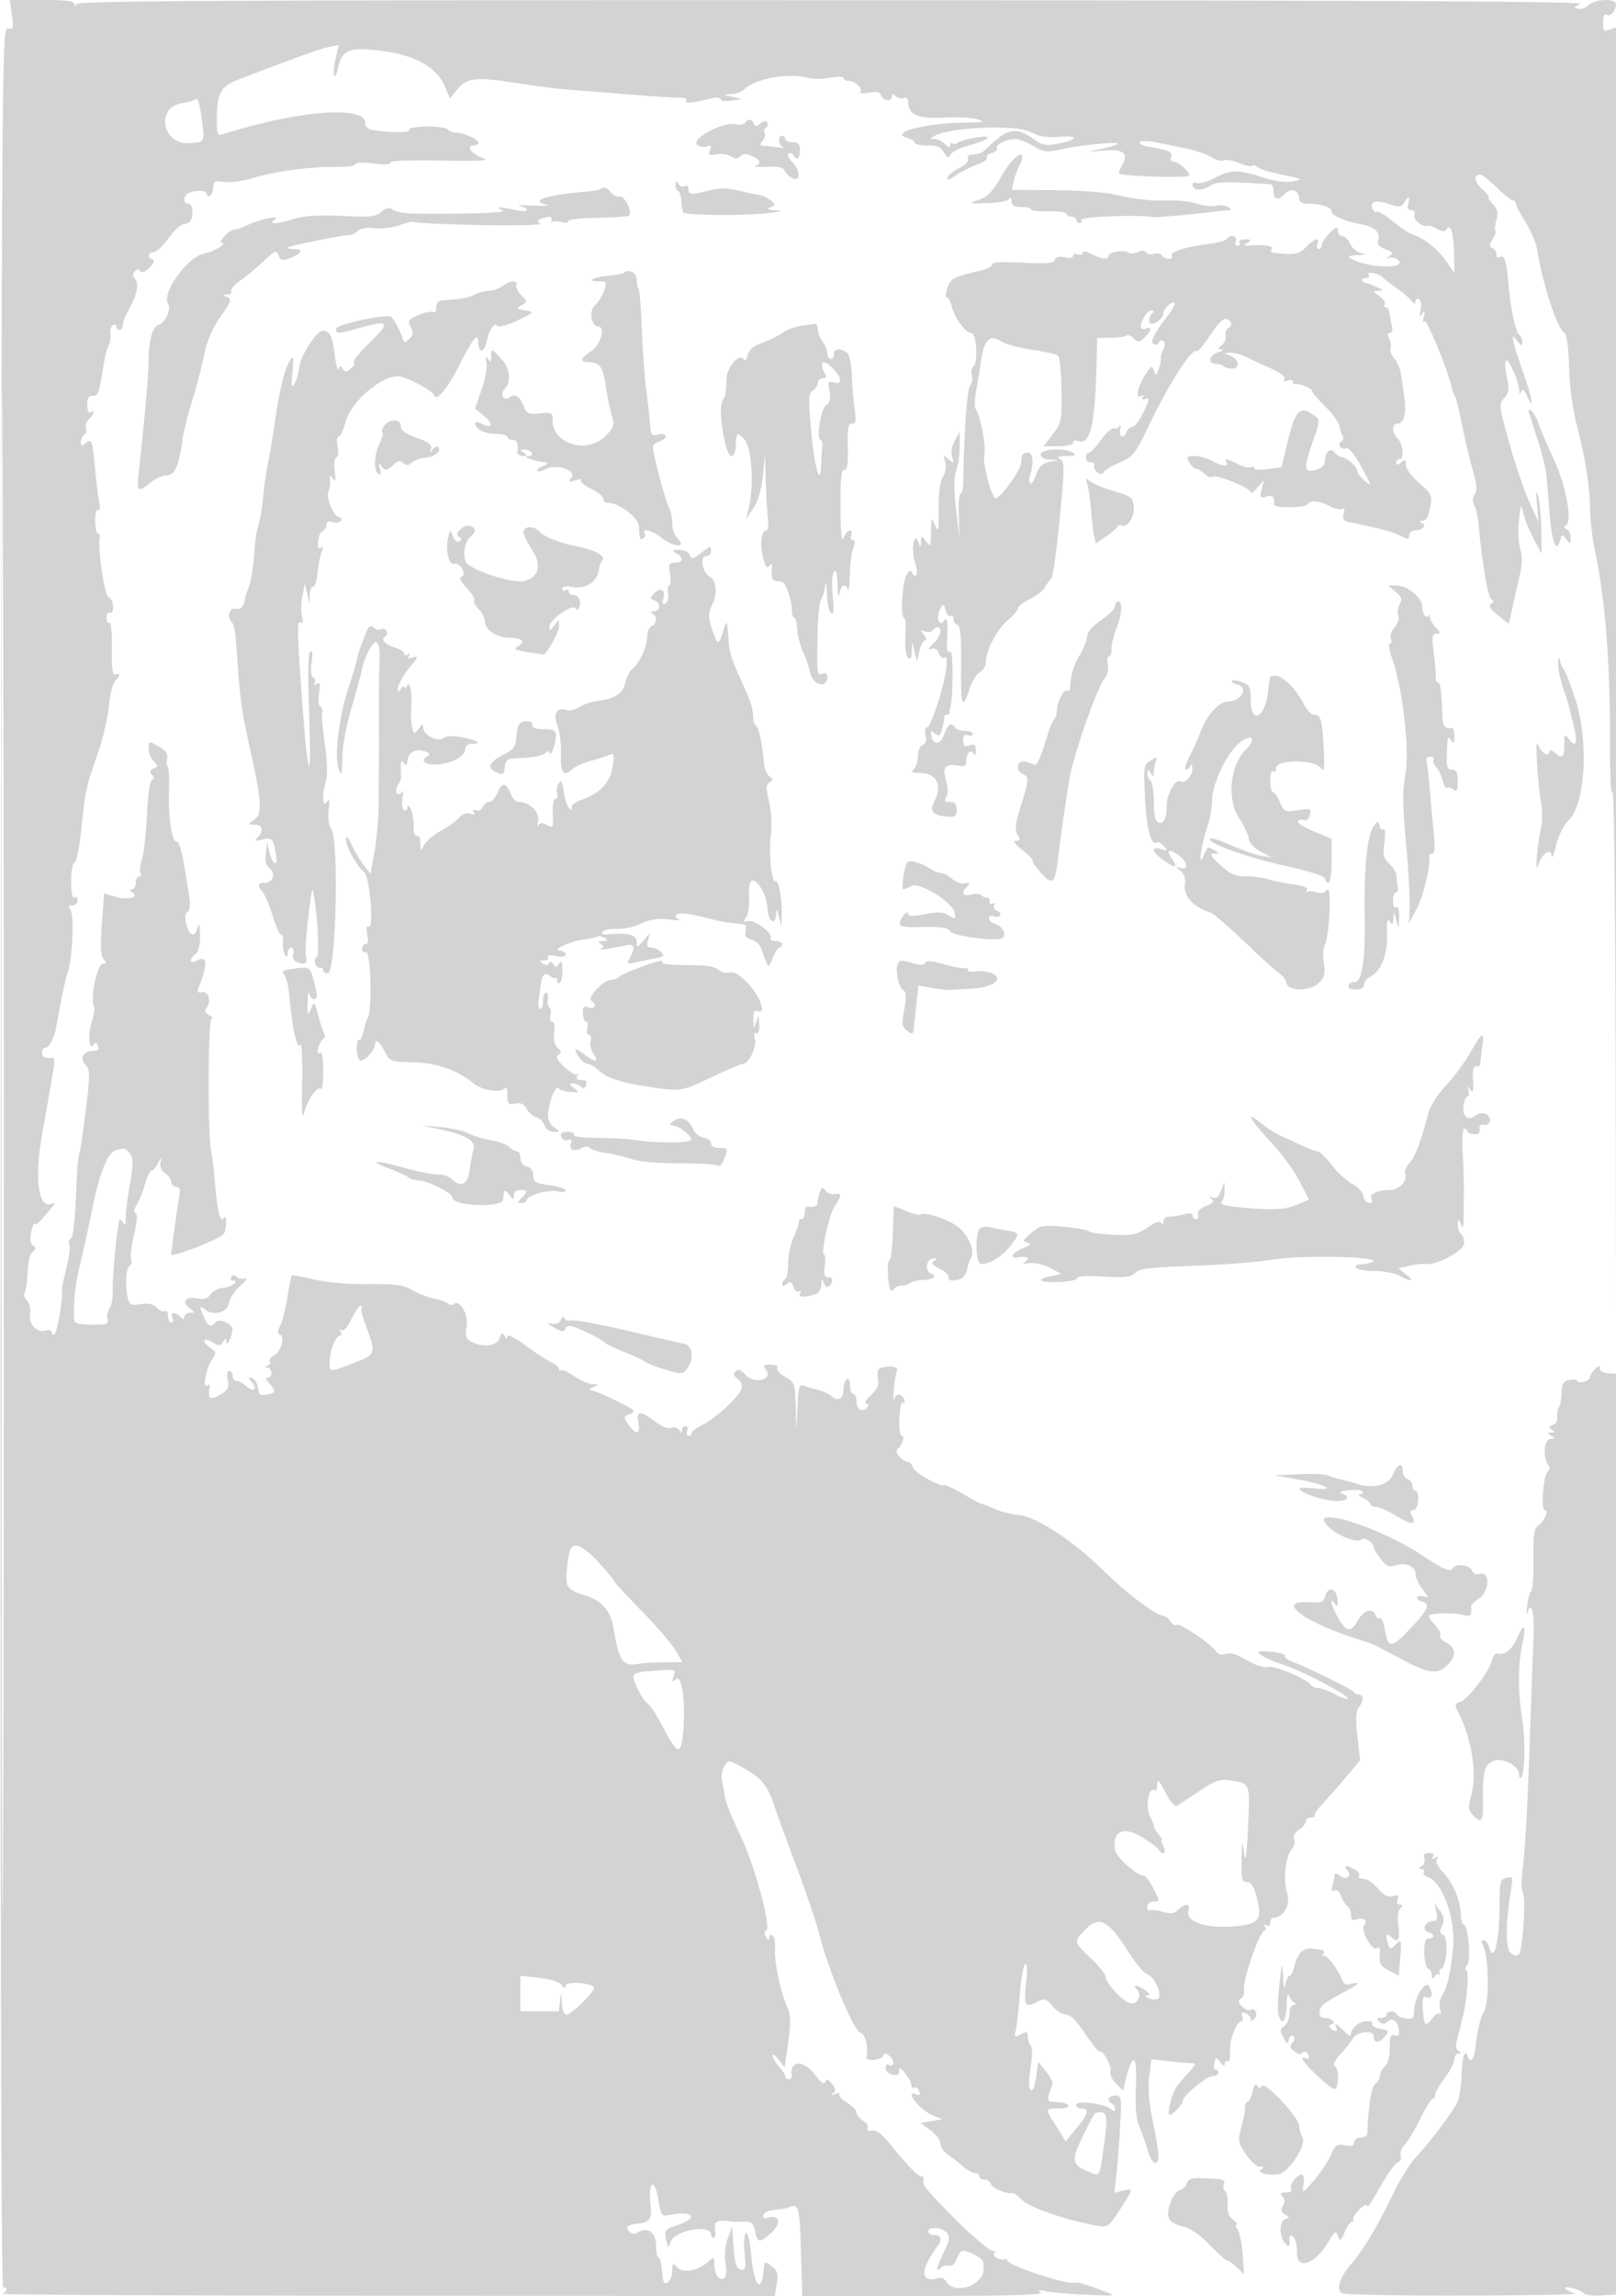 <svg xmlns="http://www.w3.org/2000/svg" width="500" height="710"><path d="M3.666 4.577c.564 4.117.436 4.545-1.269 4.25C.538 8.507.495 15.485.249 358.31c-.168 233.345.082 349.604.75 349.191.55-.341 1.001-.18 1.001.357 0 .536-.563 1.202-1.25 1.48-.688.277 52.804.54 118.869.583l120.119.079.613-3.75c.511-3.122.24-4.035-1.619-5.453-2.2-1.678-2.236-1.653-2.542 1.75-.614 6.832-2.936 3.973-3.69-4.542-.423-4.788-1.099-7.753-1.684-7.391-.554.342-.745 2.967-.442 6.06.468 4.763.32 5.414-1.169 5.132-1.333-.253-1.814-1.739-2.205-6.815l-.5-6.491-1.334 3.771c-.81 2.289-1.077 5.294-.68 7.647.431 2.547.25 4.127-.527 4.607-1.478.914-2.924-1.261-2.944-4.43-.014-2.282-.11-2.319-1.877-.72-3.111 2.816-7.656 3.679-9.526 1.809-1.483-1.483-1.612-1.4-1.612 1.043 0 2.427-1.538 4.568-2.553 3.553-.231-.231-.538-2.075-.683-4.098-.145-2.023-.602-3.679-1.014-3.68-.412-.001-.75-1.561-.75-3.467 0-4.02-2.435-5.99-5.372-4.347-1.257.704-2.157.683-2.908-.068-1.375-1.375-.596-2.163 2.462-2.489 4.018-.428 4.557-1.288 4.059-6.471-.658-6.848 1.37-7.606 2.463-.921.737 4.51 1.141 5.2 2.828 4.831 7.567-1.654 10.092.597 3.286 2.93-4.142 1.42-4.341 1.661-3.706 4.5.633 2.829.712 2.872 1.394.758 1.169-3.624 12.494-5.61 12.494-2.191 0 .513.388.933.861.933.474 0 .647-1.125.384-2.5-.482-2.519.741-3.186 4.755-2.594.825.122 2.747.185 4.271.14 2.31-.068 2.873.422 3.375 2.936.729 3.645 1.239 3.709 4.842.613 3.262-2.803 2.919-5.776-.561-4.866-1.596.418-2.066.192-1.723-.827.26-.771 1.783-1.457 3.384-1.524 1.602-.067 3.719-.46 4.705-.873 2.863-1.2 3.131-.135 3.546 14.051l.393 13.444 37.634-.015c26.854-.011 37.204-.32 36.134-1.079-1.132-.802-.765-.897 1.5-.386 1.65.372 7.275.863 12.5 1.09 9.473.412 9.489.409 5.5-1.149-2.2-.859-4.675-1.729-5.5-1.935-.825-.205-1.725-.461-2-.568-.275-.107-.888-.125-1.363-.039-3.234.585-22.874-6.114-20.958-7.148.452-.244.259-.306-.429-.138-2.038.496-4.29-.753-3.584-1.988.36-.63.35-.875-.022-.546-.744.66-7.392-4.976-14.543-12.329-6.758-6.949-7.768-8.269-7.33-9.582.218-.654-.064-1.188-.625-1.188-1.142 0-4.364-3.296-9.775-10-2.5-3.097-4.25-4.397-5.611-4.169-1.186.199-1.719-.088-1.331-.717.357-.577-.269-1.622-1.39-2.322-1.122-.7-2.039-1.846-2.039-2.547 0-.701-1.348-2.094-2.996-3.097-1.648-1.002-2.675-2.144-2.281-2.538.394-.394-.17-.424-1.253-.069-1.306.429-1.549.343-.72-.256.981-.709.914-1.32-.313-2.844-1.16-1.441-1.702-1.605-2.102-.635-.359.869-1.355.199-2.978-2-3.566-4.834-8.056-4.868-7.432-.056.09.688-.307 1.25-.881 1.25-.574 0-1.044-.381-1.044-.847 0-.466-.9-1.885-2-3.153s-1.99-2.8-1.978-3.403c.012-.603.855-.014 1.873 1.309l1.85 2.407.588-3.907c1.441-9.559 1.475-12.071.205-14.906-2.085-4.652-3.973-13.612-3.725-17.679.124-2.024-.234-3.963-.794-4.309-.56-.347-1.026-.041-1.034.679-.012.964-.261.921-.948-.165-.587-.929-.563-1.701.066-2.09 1.641-1.014-3.684-20.34-8.198-29.754-2.259-4.709-4.295-9.714-4.526-11.122-.231-1.408-.663-3.76-.96-5.226-.298-1.466.023-3.57.713-4.674 1.243-1.991 1.294-1.987 5.811.499 5.634 3.1 7.551 5.446 9.67 11.841.911 2.75 4.03 11.3 6.931 19 2.901 7.7 6.007 16.925 6.901 20.5 2.711 10.839 10.642 29.893 12.715 30.551 1.611.511 2.525 4.108 1.958 7.699-.204 1.293 4.693.816 5.136-.5.329-.976.782-.951 2.072.113 1.671 1.379 1.324 3.657-.395 2.594-.512-.316-.931.078-.931.877 0 1.444 1.589 2.496 3.5 2.318.55-.051.871-.781.712-1.622-.164-.876.575-.461 1.728.97 1.109 1.375 2.026 3.089 2.038 3.809.012.72.425 1.06.917.756.493-.305 1.173.169 1.512 1.052.44 1.147.184 1.44-.896 1.026-3.966-1.522 1.019 4.802 5.138 6.517l2.851 1.187-3.347.577-3.347.576 3.097 2.28c1.703 1.254 3.097 3.115 3.097 4.135 0 1.02 1.012 2.53 2.25 3.355 1.238.825 3.331 2.451 4.653 3.615 1.322 1.163 3.009 2.115 3.75 2.115.741 0 1.347.45 1.347 1s.689 1 1.531 1c.843 0 1.775.634 2.073 1.41.494 1.288 4.9 3.131 6.612 2.765.394-.084 1.744.862 3 2.101 2.274 2.243 11.761 5.637 21.284 7.613 5.521 1.145 5.127 1.388 10.038-6.183 3.081-4.749 3.069-5.075-.159-4.265l-2.622.658.634-5.299c.349-2.915.875-9.688 1.169-15.05.511-9.332.446-9.75-1.513-9.75-2.148 0-2.753 1.445-1.047 2.5.55.34 1 1.097 1 1.681 0 .723-.433.705-1.351-.057-1.988-1.65-10.649-2.675-10.649-1.26 0 .625.648 1.136 1.441 1.136 2.714 0 2.402 1.562-1.169 5.861l-3.573 4.301-2.849-4.578c-3.556-5.712-3.572-5.584.709-5.584 2.118 0 3.309-.405 2.941-1-.34-.55-1.972-1-3.626-1-3.098 0-3.151-.236-1.236-5.5.2-.55-.697-2.323-1.995-3.941l-2.359-2.94-.721 4.811c-.461 3.073-1.068 4.465-1.681 3.852-.611-.611-.615-3.11-.012-6.871.569-3.547.584-6.291.039-6.861-.5-.523-.909-1.776-.909-2.785 0-1.564-.315-1.667-2.135-.693-1.944 1.04-2.086.931-1.578-1.214.306-1.297.871-6.302 1.254-11.123.384-4.821 1.136-9.035 1.671-9.366.619-.382.715 1.803.264 6.015-.756 7.053-.326 7.677 3.776 5.481 1.806-.967 2.454-.745 4.386 1.5 1.246 1.449 3.15 2.635 4.231 2.635 1.288 0 3.334 2.049 5.936 5.946 2.184 3.27 4.185 5.731 4.447 5.468.877-.877 3.908 4.728 3.347 6.189-.305.794.445 2.441 1.665 3.661l2.219 2.219.606-2.491c2.375-9.767 3.831-9.095 3.36 1.549-.25 5.656.074 9.625.959 11.75.734 1.765 1.956 5.234 2.714 7.709 1.438 4.697 3.466 5.319 3.258 1-.067-1.375-.87-6.1-1.786-10.5-1.104-5.3-1.441-9.814-.999-13.374l.666-5.374 5.12.615c2.815.339 5.991.62 7.056.624 1.784.008 1.741.226-.55 2.759-1.368 1.513-3.072 3.525-3.786 4.472-1.555 2.061-3.201 8.778-2.151 8.778.922 0 4.05-3.395 4.05-4.396 0-1.497 7.34-7.604 9.14-7.604 1.023 0 1.86-.45 1.86-1s-.408-1-.906-1c-.499 0-.669-.91-.378-2.023.501-1.915.602-1.929 1.875-.25.885 1.166 1.356 1.325 1.377.464.018-.72.436-1.059.929-.754.494.305.787-1.101.652-3.125-.23-3.449 2.074-9.292 3.67-9.306.395-.003.457-.686.138-1.517-.415-1.082-.121-1.336 1.032-.893.886.34 1.611 1.11 1.611 1.711 0 .779.32.773 1.113-.02 1.266-1.266.242-3.624-1.19-2.74-.516.319-1.683-.164-2.593-1.074-1.271-1.271-1.365-1.833-.406-2.426.687-.424 1.123-1.621.971-2.659-.452-3.068 4.878-18.388 6.397-18.388.454 0 .505-.52.113-1.155-.443-.715-.275-.883.44-.44.685.422 1.155.078 1.155-.846 0-.857.469-1.559 1.042-1.559 3.088 0 5.313-3.938 4.225-7.481-1.287-4.193-.554-11.385 1.389-13.624.766-.883 1.119-2.319.784-3.19-.378-.986.179-2.075 1.476-2.885 1.146-.716 2.084-1.868 2.084-2.561 0-.692.75-1.259 1.667-1.259.916 0 1.426-.24 1.133-.533-.293-.294.869-2.041 2.583-3.884 1.714-1.842 4.987-5.563 7.273-8.269l4.156-4.919-.819-7.448c-.566-5.144-.473-7.865.3-8.798 1.63-1.967 1.736-4.149.202-4.149-.731 0-1.478-.34-1.662-.755-.343-.776-12.807-6.959-18.57-9.212-1.781-.696-3.021-1.616-2.756-2.045.498-.806-7.275-1.887-8.044-1.118-.581.582 3.464 2.629 8.19 4.145 5.135 1.647 19.347 9.109 19.347 10.157 0 .458-1.681-.069-3.735-1.17-2.055-1.101-4.503-2.002-5.441-2.002-.938 0-2.015-.5-2.393-1.112-1.069-1.729-11.549-6.057-13.166-5.436-.795.305-2.867-.186-4.605-1.092a411.92 411.92 0 00-4.973-2.55c-.996-.498-2.651-.639-3.675-.314-1.049.333-2.224.011-2.688-.737-1.406-2.265-11.232-8.934-12.243-8.309-.527.326-1.357-.121-1.844-.992-.488-.871-1.528-1.679-2.312-1.796-2.737-.408-11.483-7.054-18.925-14.379-9.011-8.871-20.735-16.488-25.878-16.814-1.992-.126-5.295-.958-7.34-1.849s-3.937-1.62-4.206-1.62c-.268 0-2.77-1.346-5.56-2.991-2.79-1.644-5.417-2.882-5.838-2.75-1.565.492-9.193-3.821-9.743-5.509-.313-.963-1.022-1.75-1.574-1.75-1.684 0-4.282-3.117-3.2-3.841 1.421-.951 2.448-4.159 1.331-4.159-.52 0-.843-2.43-.718-5.399.124-2.97.622-5.157 1.106-4.861.484.296.68-.059.437-.788-.696-2.089-2.598-2.244-3.156-.257-.279.993-.322-.367-.096-3.022.227-2.655.645-5.204.93-5.665.692-1.119-1.404-1.748-4.105-1.232-1.787.342-2.102.946-1.729 3.314.35 2.216-.178 3.485-2.248 5.403-1.488 1.379-2.163 2.507-1.5 2.507.663 0 .927.45.587 1-1.227 1.986-3.5 1.012-3.5-1.5 0-1.375-.45-2.5-1-2.5s-1-1.152-1-2.559c0-1.451-.433-2.292-1-1.941-.55.34-1 1.69-1 3 0 3.093-1.686 4.078-3.813 2.229-.928-.808-2.812-1.694-4.187-1.97-1.375-.276-3.267-.825-4.204-1.22-1.501-.632-1.746.162-2.052 6.622l-.347 7.339-.205-7.5c-.197-7.231-.314-7.562-3.263-9.241-1.682-.957-2.778-2.195-2.435-2.75.361-.583-.508-1.009-2.057-1.009-2.112 0-2.448.281-1.583 1.324 2.758 3.323-3.416 4.923-6.375 1.652-1.319-1.456-2.132-1.718-2.905-.932-.768.779-.57 1.463.693 2.396 1.156.854 1.535 1.955 1.094 3.183-.919 2.561-8.136 9.145-12.111 11.048-1.787.856-3.25 1.956-3.25 2.443 0 .487-.436.886-.969.886-.532 0-.709-.675-.393-1.5.317-.825.078-1.5-.531-1.5s-1.114.563-1.122 1.25c-.012.973-.196.966-.83-.034-.448-.706-1.544-1.004-2.436-.662-.965.371-2.994-.425-5.014-1.966-4.624-3.527-6.038-3.382-5.179.53.797 3.628-.925 3.673-3.306.088-1.329-2.003-1.265-2.254.77-3.007 1.973-.73 1.5-1.175-4.258-4.01-3.562-1.754-7.097-3.221-7.855-3.259-.76-.039-.481-.456.623-.93 1.957-.841 1.955-.861-.11-.93-1.161-.038-3.712-1.157-5.669-2.485-1.957-1.328-3.82-2.153-4.14-1.833-.319.32-.581.129-.581-.425 0-.553-1.141-1.526-2.536-2.161-1.394-.636-4.994-2.972-8-5.192-3.039-2.246-5.471-3.468-5.479-2.756-.012.968-.23.944-.891-.1-.688-1.086-1.02-.925-1.552.75-.763 2.403-5.184 2.929-8.72 1.037-1.7-.91-1.945-1.733-1.446-4.856.592-3.702-2.28-8.478-4.04-6.718-.359.358-1.162.229-1.785-.289-.623-.517-2.556-1.19-4.295-1.497-1.739-.306-4.679-1.452-6.534-2.546-2.818-1.663-5.082-1.975-13.797-1.901-6.291.053-12.986-.528-16.882-1.465-3.551-.854-6.604-1.405-6.784-1.225-.18.18-.771 3.199-1.312 6.71-.542 3.51-1.539 7.468-2.216 8.796-.876 1.718-.913 2.52-.126 2.785 1.683.565.401 5.227-1.755 6.381-1.048.561-1.666 1.409-1.372 1.885.294.475-.031 1.092-.722 1.371-.998.402-.999.522-.006.585 1.573.099 1.665 3.079.095 3.079-.691 0-.49.735.5 1.829 2.198 2.428 2.099 2.853-.793 3.406-2.023.387-2.5.029-2.75-2.057-.166-1.388-.977-2.744-1.802-3.014-1.294-.422-1.309-.258-.107 1.198 1.911 2.315.548 3.347-1.716 1.299-1.009-.914-2.362-1.661-3.006-1.661-.644 0-1.171-.675-1.171-1.5s-.486-1.5-1.079-1.5c-.659 0-.843 1.078-.472 2.768.512 2.33.13 3.05-2.421 4.556-3.099 1.831-3.797 1.239-3.122-2.648.079-.454-.286-.559-.81-.235-1.482.915-.411-5.03 1.404-7.801 1.52-2.32 1.486-2.536-.636-4.023-2.795-1.957-1.84-3.24 1.069-1.436 1.797 1.114 2.276 1.086 3.082-.181.848-1.333.964-1.333 1.04 0 .095 1.674 1.753-1.611 1.875-3.715.109-1.883-3.908-3.707-5.237-2.378-1.621 1.621-2.249 1.362-3.532-1.454-1.53-3.358-1.464-3.95.279-2.503 2.519 2.091 7.016.901 7.374-1.95.172-1.375 1.747-3.778 3.5-5.341 1.752-1.562 2.453-2.61 1.558-2.328-.896.282-2.082.059-2.637-.496-.679-.679-1.229-.653-1.681.078-.37.598-.105 1.087.587 1.087 2.306 0-.698 2.092-3.242 2.258-1.319.086-3.005.99-3.746 2.008-.994 1.364-2.086 1.688-4.155 1.234-3.465-.762-4.904 1.098-2.348 3.035 1.714 1.298 1.721 1.404.1 1.433-.962.018-1.75.572-1.75 1.232 0 .933-.267.933-1.2 0-1.677-1.677-3.128-1.498-2.438.3.316.825.139 1.5-.393 1.5-.533 0-.969-.927-.969-2.059 0-1.132-.414-1.803-.919-1.491-.506.313-1.654-.166-2.551-1.063-1.137-1.137-2.649-1.467-4.985-1.088-2.834.46-3.443.208-3.935-1.627-.955-3.56-.688-9.506.458-10.214.588-.363.821-1.304.519-2.091-.302-.787.105-4.229.905-7.649.949-4.064 1.099-6.339.431-6.568-.64-.219-.515-1.153.334-2.5.746-1.182 1.912-4.063 2.59-6.4.678-2.337 1.596-4.25 2.04-4.25.444 0 1.338-1.013 1.986-2.25 1.105-2.108 1.155-2.118.788-.157-.239 1.277.336 2.548 1.474 3.259 1.026.641 1.865 1.836 1.865 2.656 0 .821.664 1.492 1.475 1.492 1.052 0 1.345.788 1.021 2.75-.834 5.054-2.496 17.121-2.496 18.123 0 1.149 15.139-4.741 16.235-6.317.404-.581.734-2.181.734-3.556 0-1.737-.256-2.095-.841-1.173-.972 1.533-2.045-3.18-2.693-11.827-.227-3.025-.725-7.075-1.107-9-1.12-5.639-.971-40.992.172-41.029.55-.017.188-.504-.805-1.082-1.264-.735-1.506-1.411-.807-2.254 1.589-1.914.646-5.183-1.387-4.81-1.364.25-1.602-.096-1.033-1.5 2.896-7.143 2.712-10.027-.529-8.293-2.29 1.226-2.605-.234-.439-2.032.971-.806 1.465-2.878 1.4-5.872-.07-3.248-.293-3.94-.75-2.319-.908 3.224-2.498 2.786-3.467-.954-.551-2.124-.437-3.389.349-3.875.709-.438.951-2.044.617-4.1-.303-1.859-1.074-6.625-1.715-10.592-.647-4.009-1.636-7.117-2.227-7-1.519.303-2.662-7.193-2.417-15.859.116-4.086-.065-7.43-.401-7.429-.337 0-.427-1.012-.202-2.25.308-1.691-.347-2.673-2.639-3.953-3.021-1.689-3.048-1.683-3.048.678 0 1.31.708 3.091 1.574 3.956 1.433 1.433 1.43 1.63-.025 2.189-1.177.451-1.318.954-.533 1.9.748.9.751 1.391.01 1.638-.609.203-1.268 4.8-1.555 10.847-.274 5.772-.974 11.949-1.555 13.725-.582 1.777-.775 3.69-.428 4.25.346.561.153 1.02-.429 1.02S42 271.9 42 273s-.562 2.007-1.25 2.015c-.846.011-.774.317.222.947 2.43 1.536-1.573 2.496-5.451 1.306l-3.302-1.014-.705 9.405c-.512 6.826-.371 9.808.513 10.873.978 1.178.925 1.468-.267 1.468-1.639 0-3.953 11.07-2.728 13.052.375.606.096 2.801-.62 4.879-1.302 3.78-.837 9.375.588 7.07.509-.825.901-.703 1.329.415.449 1.17-.009 1.584-1.753 1.584-2.912 0-4.006 2.427-1.999 4.434 1.323 1.323 1.315 2.931-.07 14.17-.86 6.973-1.783 13.033-2.051 13.467-.268.434-.703 6.305-.967 13.047-.295 7.56-.913 12.526-1.612 12.958-.623.385-.824 1.2-.447 1.811.378.611-.01 3.827-.86 7.147-.851 3.32-1.468 6.358-1.373 6.751.431 1.767-1.487 13.276-2.295 13.776-.496.306-.902.05-.902-.569 0-.651-.801-.873-1.895-.525-2.676.849-5.397-2.158-4.796-5.301.272-1.427-.128-3.127-.923-3.923-.772-.772-1.126-1.855-.785-2.406.34-.551.726-2.877.856-5.169.293-5.155.758-6.954 2.043-7.918.642-.481.548-1.042-.262-1.566-.829-.537-1.041-1.92-.618-4.035.354-1.77.863-2.999 1.131-2.731.499.499 1.258-.199 4.749-4.369 1.634-1.951 1.697-2.278.344-1.786-4.265 1.551-5.316-8.821-2.409-23.763.321-1.65 1.035-5.7 1.587-9s1.276-7.48 1.61-9.29c.334-1.809.215-3.218-.263-3.131-2.13.387-3.369-.193-3.369-1.579 0-.825.434-1.5.965-1.5 1.259 0 2.827-2.986 3.471-6.612 1.626-9.159 2.707-14.241 3.62-17.031 1.428-4.365 1.912-17.59.699-19.107-.718-.897-.542-1.25.623-1.25.892 0 1.622-.702 1.622-1.559s-.45-1.281-1-.941c-.62.383-1-1.462-1-4.858 0-3.011.466-5.631 1.036-5.821.57-.19 1.466-4.39 1.991-9.333 1.4-13.183 1.609-14.178 4.967-23.693 1.69-4.788 3.351-11.686 3.692-15.331.34-3.644 1.225-7.232 1.966-7.973 1.689-1.689 1.734-2.576.098-1.948-.946.363-1.218-1.589-1.119-8.017.072-4.68-.265-8.252-.75-7.952-.485.299-.881-.409-.881-1.574s.45-1.84 1-1.5c.563.348 1-.454 1-1.834 0-1.349-.625-2.692-1.389-2.985-1.27-.488-3.408-14.814-2.751-18.431.125-.687-.13-1.251-.566-1.253-.437-.002-.815-1.772-.84-3.933-.027-2.246.362-3.678.906-3.342.573.354.703-.657.327-2.537-.344-1.72-.901-6.177-1.238-9.906-.821-9.082-1.087-9.825-2.961-8.269-1.209 1.004-1.488.942-1.488-.329 0-.859.481-1.86 1.068-2.223.588-.363.832-1.277.543-2.03-.289-.754.13-2.026.931-2.828 1.661-1.66 1.959-3.028.458-2.1-.58.359-1-.619-1-2.33 0-2.117.46-2.909 1.633-2.809 1.713.146 2-.631 3.348-9.055.457-2.856 1.197-5.781 1.644-6.5.447-.718.688-2.276.535-3.46-.153-1.185.198-2.45.781-2.81.582-.359 1.059-.177 1.059.405 0 .582.45 1.059 1 1.059s1-.661 1-1.47c0-.808.823-2.945 1.829-4.75 2.581-4.628 3.27-7.956 1.972-9.52-.776-.935-.798-1.663-.071-2.39.726-.726 1.242-.724 1.694.006.404.654 1.462.238 2.8-1.1 1.39-1.39 1.731-2.291.964-2.547-1.698-.566-1.47-2.229.306-2.229.821 0 2.861-1.888 4.533-4.196 1.672-2.308 3.741-4.299 4.598-4.425 2.219-.326 2.869-1.207 2.921-3.962.026-1.337-.532-2.417-1.25-2.417-1.837 0-1.613-2.665.286-3.393 2.488-.955 5.418-.71 5.418.452 0 .582.45.781 1 .441s1-1.543 1-2.673c0-1.749.482-1.983 3.25-1.573 1.787.265 5.468-.176 8.179-.978 8.095-2.397 18.365-3.779 27.321-3.675 2.888.033 5.25-.346 5.25-.842 0-.514 2.432-.599 5.641-.198 3.493.436 5.418.343 5.054-.245-.364-.59 5.558-.843 15.609-.668 12.718.222 15.511.048 13.004-.811-3.361-1.151-5.305-3.837-2.777-3.837.808 0 1.469-.378 1.469-.839 0-1.097-4.565-3.161-6.988-3.161-1.042 0-2.166-.439-2.497-.976-.332-.537-3.281-.939-6.552-.893-3.272.046-5.699.487-5.394.981.56.905-4.332 1.012-10.319.225-2.368-.312-3.25-.94-3.25-2.315 0-5.522-20.85-3.87-44.034 3.489-1.643.521-1.854-.011-1.864-4.712-.018-7.653 1.251-10.118 6.186-12.014 17.781-6.829 25.648-9.669 28.369-10.24l3.157-.663-.944 4.199c-.519 2.31-.744 4.699-.5 5.309.244.611.762-.329 1.151-2.089 1.334-6.024 3.334-6.85 13.493-5.567 10.573 1.334 17.164 5.053 19.696 11.114l1.51 3.614 2.14-2.659c3.025-3.76 5.725-4.102 17.64-2.234 5.775.905 12.75 1.822 15.5 2.038 2.75.215 11.3.902 19 1.527 7.7.625 15.246 1.105 16.768 1.067 1.676-.041 2.514.342 2.125.972-.609.986 1.066.811 8.357-.871 1.238-.285 2.25-.098 2.25.416 0 .515 1.463.701 3.25.414l3.25-.522-3-.687c-2.973-.68-2.976-.687-.321-.805 1.473-.065 3.273-.7 4-1.41 3.499-3.422 13.658-5.264 19.934-3.613 1.437.377 4.474.346 6.75-.07 2.275-.416 4.137-.367 4.137.109s.707.866 1.571.866c1.982 0 4.567 2.509 3.631 3.525-.386.419.778.48 2.586.136 2.409-.459 3.44-.23 3.857.856.679 1.77 3.355 1.996 3.355.283 0-.887.293-.907 1.122-.078.617.617 1.742.884 2.5.593.87-.334 1.378.165 1.378 1.356 0 3.803 3.198 5.151 11.138 4.696 4.049-.231 8.712.002 10.362.52 2.521.791 1.865.955-4.114 1.027-12.268.148-23.557 3.182-17.619 4.735 1.228.322 2.233.982 2.233 1.468 0 .485 1.784.883 3.965.883 3.039 0 4.234.504 5.121 2.16.974 1.822 1.289 1.921 2.007.638.469-.838 3.002-2.101 5.63-2.808 6.532-1.757 8.037-3.396 2.277-2.48-2.475.394-4.991 1.111-5.592 1.594-.601.483-1.388.583-1.75.221-.362-.362-.658-.101-.658.58 0 .842-.502.736-1.571-.334-.865-.864-2.327-1.585-3.25-1.601-1.432-.026-1.459-.154-.179-.872 5.064-2.841 25.316-3.656 30.011-1.209 2.64 1.376 4.983 1.742 9.027 1.413 6.238-.509 5.231 1.139-1.378 2.255-2.995.506-4.483.213-6.52-1.286-5.805-4.27-8.171-3.839-14.956 2.729-1.465 1.419-1.951 1.605-4.903 1.885-.67.063-1.014.678-.765 1.365.25.688-.979 1.925-2.729 2.75-1.751.825-3.382 2.138-3.624 2.917-.307.985.44.798 2.448-.614 1.589-1.117 4.553-2.624 6.586-3.349 2.033-.724 3.45-1.716 3.149-2.203-.301-.487.393-1.131 1.542-1.432 1.149-.301 1.857-.923 1.573-1.383-.681-1.101 2.823-2.936 5.605-2.936 1.209 0 3.755.962 5.658 2.139 3.124 1.93 3.961 2.029 8.618 1.015 6.065-1.322 18.326-2.488 17.504-1.666-.314.313-2.544.995-4.958 1.515l-4.388.946 5.297-.433c5.874-.48 7.584 1.043 5.292 4.714-.675 1.081-1.031 2.161-.791 2.401.936.937 21.702 1.53 21.702.621 0-1.323-3.4-4.252-4.936-4.252-.705 0-1.029-.649-.722-1.449.592-1.542-.414-2.014-6.667-3.123-2.103-.373-3.453-1.038-3-1.478.454-.439 2.625-.428 4.825.025s6.449 1.323 9.441 1.935c2.993.611 6.517 1.815 7.831 2.676 1.314.861 3.053 1.311 3.865 1 .811-.311 2.988.066 4.837.839 1.85.773 3.614 1.154 3.92.847.307-.306 1.131-.085 1.832.492.701.576 4.199 1.628 7.774 2.336 6.088 1.207 6.291 1.332 3.208 1.976-2.124.445-5.317.058-9.006-1.09-8.344-2.597-10.23-2.61-15.049-.106-2.391 1.243-4.978 2.017-5.75 1.721-.772-.296-1.403-.088-1.403.462 0 1.819 2.801 2.113 5.195.545 2.248-1.473 3.429-1.513 19.055-.649.413.022.75.914.75 1.982 0 2.848 1.484 3.287 3.518 1.039 1.906-2.106 4.482-1.162 4.482 1.642 0 .833 1.087 1.383 2.75 1.392 4.093.02 7.25 1.066 7.25 2.402 0 1.232 4.455 3.134 9.337 3.987 3.865.676 5.83 2.495 5.118 4.737-.439 1.386.119 2.128 2.194 2.917 2.284.868 2.52 1.244 1.317 2.095-1.275.902-1.27.976.039.568.828-.258 2.036.099 2.685.793 2.623 2.809-9.659 2.367-14.603-.524-1.21-.708-.755-.968 1.913-1.095 2.486-.118 2.832-.294 1.193-.607-1.268-.243-2.803-1.531-3.41-2.864-.607-1.333-1.707-2.423-2.444-2.423-.736 0-1.339-.753-1.339-1.674 0-1.386-.431-1.27-2.5.674-1.375 1.292-2.5 2.945-2.5 3.674 0 .729-.436 1.326-.969 1.326-.532 0-.709-.675-.393-1.5.875-2.279-1.013-1.794-3.556.913-2.149 2.288-3.716 2.542-10.391 1.69-.445-.057-.531-.553-.191-1.103.588-.951-2.529-1.428-7-1.07-1.663.133-1.747-.014-.5-.87 1.228-.842 1.081-1.032-.809-1.045-1.288-.008-2.036.427-1.691.985.34.55.093 1-.548 1s-.907-.675-.59-1.5c.622-1.623-1.845-2.145-2.804-.594-.308.499-2.922 1.205-5.809 1.57-6.963.879-11.901 2.468-11.199 3.605.312.505-.107.919-.932.919-.825 0-1.789-.468-2.143-1.041-.354-.572-1.468-.779-2.475-.459-1.007.32-2.122.112-2.477-.462-.416-.673-1.263-.712-2.388-.11-.958.513-2.31.582-3.004.153-1.546-.955-6.131-.181-6.131 1.036 0 1.296-2.122 1.068-5.25-.564-1.671-.871-2.75-1.023-2.75-.387 0 .577-.675.789-1.5.472-.825-.316-1.5-.091-1.5.502 0 .652-.995.827-2.522.444-1.69-.424-2.697-.177-3.052.749-.419 1.092-2.519 1.279-9.978.889-6.123-.321-9.448-.133-9.448.533 0 .566-1.238 1.327-2.75 1.692-9.477 2.288-10.065 2.582-11.105 5.566-.572 1.643-.663 2.987-.201 2.987.461 0 1.143 1.21 1.514 2.689.913 3.636 4.35 8.311 6.11 8.311 1.633 0 2.11 9.463.526 10.442-.498.308-.67 1.462-.382 2.564.288 1.103.044 2.583-.542 3.289-.933 1.124-1.879 14.199-2.099 29.014-.039 2.645-.421 4.593-.849 4.328-.428-.265-.687 2.746-.575 6.691l.203 7.172-1.032-9c-.74-6.452-.719-9.869.075-12.071.609-1.689 1.089-5.064 1.067-7.5l-.04-4.429-1.514 2.792c-.909 1.676-1.235 3.672-.816 4.992.641 2.02.552 2.078-1.09.716-1.647-1.367-1.731-1.303-1.061.807.447 1.409.192 3.138-.663 4.492-.874 1.384-1.369 4.893-1.333 9.451.062 7.909-.064 8.354-1.412 5-.727-1.81-.917-1.283-.968 2.691-.058 4.565-.175 4.793-1.531 3-1.449-1.915-1.47-1.915-1.57.059-.101 1.971-.114 1.971-.87.036-1.336-3.415-2.257 2.691-.966 6.397.608 1.743.767 3.484.353 3.868-.414.384-.964.105-1.223-.621-.348-.98-.791-.852-1.718.5-1.369 1.996-2.061 13.321-.813 13.319.426-.001.618 2.52.427 5.601-.2 3.213.12 6.072.75 6.702.797.797 1.13.291 1.216-1.852l.119-2.95.748 3 .749 3 .758-3.25c.417-1.787 1.207-3.25 1.755-3.25.549 0 .38-.759-.375-1.687-1.199-1.475-1.155-1.606.346-1.044.945.354 1.984.213 2.309-.313.325-.526 1.014-.956 1.532-.956 1.715 0 .975 2.889-1.309 5.109-1.646 1.599-1.794 2.026-.551 1.59 1.138-.4 1.904.051 2.322 1.367.343 1.079 1.111 1.661 1.708 1.292.752-.464.895.719.466 3.85-.836 6.097-4.743 17.792-5.944 17.792-.532 0-.697 1.078-.367 2.396.408 1.622.12 2.581-.891 2.968-.838.322-1.493 1.816-1.493 3.405 0 1.557-.54 3.371-1.2 4.031-.933.933-.618 1.2 1.418 1.2 5.657 0 7.583 3.767 4.689 9.173-1.394 2.605-.072 4.031 4.036 4.354 2.622.206 3.057-.099 3.057-2.143 0-1.737-.557-2.384-2.05-2.384-1.603 0-1.85-.356-1.135-1.635.567-1.013.514-2.942-.14-5.073-1.219-3.971-.089-5.285 3.89-4.524 1.942.371 2.435.049 2.435-1.592 0-2.419 1.605-3.746 2.336-1.932.278.691.542.213.585-1.061.064-1.876-.302-2.197-1.921-1.683-1.581.502-2 .18-2-1.54 0-1.522.45-2.001 1.5-1.598.825.316 1.5.139 1.5-.393 0-.533-1.098-.969-2.441-.969-1.343 0-2.719-.45-3.059-1-1.106-1.789-2.283-1.062-3.382 2.09-1.154 3.31-3.373 3.51-3.983.359-.305-1.574-.118-1.68 1.135-.64 1.258 1.044 1.625.797 2.279-1.532.428-1.527.705-3.115.615-3.527-.09-.413.286-.75.836-.75s.947-.338.882-.75c-.066-.412-.031-.975.076-1.25 1.006-2.573 1.055-18.126.056-17.509-.837.518-1.131-.256-.999-2.629.354-6.345.047-8.509-.977-6.89-1.415 2.238-2.52-1.316-1.138-3.661.995-1.688 1.111-1.659 1.698.428.346 1.231 1.028 1.992 1.516 1.691.487-.302.886.116.886.928 0 .811.562 1.663 1.25 1.893.918.306 1.216 3.643 1.124 12.565-.132 12.683.364 14.037 2.63 7.173.746-2.261 2.175-4.55 3.176-5.085 1.001-.536 1.83-1.971 1.842-3.189.036-3.613 3.466-10.106 6.836-12.942 1.728-1.454 3.142-3.119 3.142-3.701 0-.581 1.647-1.847 3.66-2.814 2.013-.967 4.15-2.658 4.75-3.758.599-1.1 1.456-2.269 1.902-2.598.447-.328 1.591-8.571 2.542-18.316 1.556-15.933 1.574-17.811.188-18.622-1.131-.663-.609-.915 1.958-.949 2.634-.034 3.129-.285 2-1.015-2.508-1.62-10-1.246-10 .5 0 .941 1.025 1.544 2.75 1.618l2.75.119-2.912.631c-2.151.467-3.202 1.496-4.025 3.941-.612 1.819-1.408 3.013-1.769 2.652-.361-.361-.483-1.175-.272-1.809 1.487-4.464 1.233-7.652-.609-7.652-1.433 0-1.913.71-1.913 2.83 0 2.597-7.275 12.456-8.226 11.147-1.574-2.167-3.76-11.185-3.226-13.312.634-2.526-1.171-12.131-2.665-14.181-.407-.559-.351-3.034.126-5.5.476-2.466 1.14-6.509 1.475-8.984.926-6.838 2.712-8.757 6.092-6.542 1.459.956 5.863 2.177 9.788 2.714 3.925.537 7.544 1.373 8.042 1.858.498.485.969 5.289 1.047 10.676.135 9.322.005 9.975-2.703 13.544l-2.844 3.75h4.547c2.658 0 4.547-.46 4.547-1.107 0-.609.674-.848 1.498-.532 3.76 1.443 5.239-4.436 5.752-22.861l.25-9 4.229-.062c2.326-.034 4.517-.35 4.869-.702.352-.353 1.315.034 2.14.859 1.333 1.333 1.709 1.311 3.381-.203 2.256-2.042 2.466-3.554.381-2.754-.825.317-1.5.048-1.5-.597 0-1.94 1.99-5.041 3.235-5.041.861 0 .872.293.043 1.122-.617.617-.876 1.761-.576 2.543.59 1.537 4.298-.957 4.298-2.891 0-1.336 2.659-3.782 3.354-3.086.326.325-.68 2.216-2.236 4.202-3.905 4.984-5.316 7.869-4.19 8.566.514.317 1.221.112 1.572-.456 1.161-1.878 2.56.02 1.489 2.02-.559 1.045-.921 2.255-.804 2.689.116.435-.169 1.916-.635 3.291-.767 2.267-.908 2.322-1.517.59-.589-1.676-.939-1.478-2.852 1.618-2.355 3.809-2.946 7.383-1.026 6.197.711-.44.883-.275.448.429-.462.747-.153.93.893.529 1.308-.502 1.19.231-.647 4.012-1.236 2.544-2.785 4.625-3.441 4.625-.657 0-1.453.675-1.77 1.5-.9 2.347-2.498 1.757-2.033-.75.229-1.238.158-1.713-.159-1.056-.316.656-1.109 1.001-1.761.765-.652-.235-2.452 1.365-4 3.557-1.548 2.191-3.236 3.984-3.75 3.984-.514 0-.935.675-.935 1.5s.702 1.5 1.559 1.5 1.312.399 1.011.887c-.301.487.082 1.409.852 2.048 1.037.861 1.581.869 2.099.031.385-.622 2.655-1.97 5.046-2.995 4.023-1.724 4.697-2.594 9.047-11.667 6.219-12.971 13.356-24.001 14.676-22.681.282.282 2.16-1.968 4.172-5 2.414-3.637 4.15-5.326 5.099-4.961 1.695.65 1.869 1.954.384 2.872-.581.359-.902 1.398-.714 2.309.188.911-.35 2.205-1.195 2.875-1.349 1.07-1.353 1.234-.036 1.35.825.072.375.444-1 .827-2.795.777-3.435 3.598-.821 3.618.924.007 2.012.344 2.417.75.406.405 1.562.737 2.571.737 2.586 0 2.283-2.883-.417-3.969-2.175-.874-2.18-.906-.154-.968 1.153-.034 3.403.569 5 1.341s5.057 2.366 7.688 3.541c2.978 1.329 4.52 2.562 4.086 3.265-.458.741-.125.91.966.491.915-.351 1.664-.202 1.664.33 0 .533.337.88.75.771 1.279-.338 5.25 1.288 5.25 2.15 0 .45 1.807 2.572 4.016 4.715 2.208 2.144 4.208 4.897 4.443 6.119.235 1.222.685 2.639 1.001 3.149.315.51.108 1.214-.46 1.565-1.413.873-.11 2.756 1.484 2.145.77-.296 2.426 1.569 4.149 4.671 3.856 6.944 4.015 7.5 1.513 5.279-1.18-1.048-2.146-2.317-2.146-2.821 0-1.351-3.05-4.164-4.79-4.42-.831-.121-1.842-.759-2.248-1.416-1.003-1.623-2.962-.26-2.962 2.062 0 2.07-1.514 3.335-4.232 3.536-2.309.17-2.231-1.323.482-9.169 2.241-6.482 2.242-6.514.257-7.975-4.145-3.053-5.735-1.532-7.948 7.608l-2.059 8.5-4.25.567c-2.338.312-4.25.173-4.25-.309s-.437-.606-.971-.276c-.533.33-2.311-.094-3.95-.941-3.462-1.79-4.443-1.939-3.579-.541.891 1.441-1.585 1.166-4.5-.5-1.375-.786-3.753-1.445-5.285-1.465-2.479-.031-2.668.185-1.715 1.965.589 1.1 1.537 2 2.107 2 .57 0 1.715.679 2.545 1.509.83.83 1.948 1.238 2.484.907 1.269-.785 11.864 3.512 11.864 4.811 0 .547.907-.068 2.015-1.366l2.016-2.361-.652 2.861c-.588 2.58-.442 2.794 1.485 2.182 1.953-.62 2.583.077 2.307 2.55-.117 1.049 9.668.976 10.319-.077.888-1.437 3.537-1.25 6.864.485 1.57.819 3.328 1.195 3.908.837.669-.413.847.137.488 1.51-.432 1.651-.056 2.264 1.593 2.599 9.282 1.887 13.537 3.014 15.907 4.213 2.406 1.217 2.75 1.201 2.75-.134 0-.844.868-1.526 1.941-1.526 2.326 0 3.586-1.622 1.815-2.336-.792-.319-.643-.535.406-.585 1.143-.054 1.877-1.35 2.35-4.148.652-3.864.48-4.246-3.412-7.578-2.319-1.984-4.1-4.397-4.1-5.553 0-1.704-.25-1.838-1.5-.8-1.036.86-1.5.898-1.5.122 0-.617.45-1.122 1-1.122 1.548 0 1.18-4.677-.5-6.357-1.925-1.925-1.936-4.643-.019-4.643 1.932 0 2.756-3.496 2.004-8.5-.331-2.2-.8-5.315-1.044-6.922-.243-1.607-1.163-3.718-2.044-4.692-.881-.974-1.392-2.359-1.135-3.078.257-.719.063-2.095-.432-3.058-.604-1.175-.522-1.75.251-1.75.749 0 .922-.962.495-2.75-.361-1.513-.713-3.312-.783-4-.069-.687-.528-1.25-1.019-1.25-.49 0-.633-.419-.316-.932.316-.512-.432-1.637-1.664-2.5-2.11-1.477-2.125-1.572-.267-1.631 1.675-.054 1.595-.23-.527-1.162-1.375-.603-2.8-1.137-3.167-1.186-1.614-.215-1.996-1.589-.441-1.589 1.007 0 1.441-.461 1.042-1.107-.738-1.194 3.632-.199 4.566 1.04.275.365 2.075 1.75 4 3.078 1.925 1.329 4.048 3.107 4.718 3.952.894 1.128 1.227 1.189 1.25.228.018-.72.518-1.008 1.113-.641.607.375.813 1.826.47 3.309-.48 2.074-.376 2.319.484 1.141.864-1.183.963-.972.465 1-.371 1.471-.283 2.006.214 1.298.682-.97 7.583 15.964 8.64 21.202.111.55.486 1.454.834 2.008.347.555 1.343 4.605 2.212 9 .87 4.396 2.344 10.619 3.276 13.831 1.257 4.331 1.416 6.284.616 7.565-.715 1.145-.751 2.312-.107 3.463.535.955 1.114 3.4 1.289 5.434.96 11.214 2.876 22.794 3.878 23.449.855.559.84.95-.06 1.533-.841.545-.184 1.601 2.157 3.469l3.366 2.686 1.159-5.219c.637-2.87 1.659-7.34 2.271-9.931.763-3.227.8-5.749.119-8-.546-1.809-.722-5.763-.389-8.788.592-5.382.623-5.427 1.431-2.086.454 1.878 1.898 5.433 3.21 7.899l2.384 4.485-.118-7.399c-.065-4.069-.498-8.749-.962-10.399-.626-2.223-.723-1.575-.376 2.5l.468 5.5-2.912-6.5c-1.602-3.575-4.38-11.781-6.175-18.234-3.13-11.257-3.191-11.814-1.499-13.684 1.49-1.647 1.613-2.661.787-6.53-.537-2.519-.627-4.796-.201-5.06.853-.526 3.941 6.519 4.067 9.278.058 1.278.224 1.362.636.323.38-.961.963-.486 1.839 1.5 2.267 5.136 1.445.14-1.167-7.093-1.39-3.85-2.75-8.125-3.023-9.5-.478-2.414-.441-2.433 1.07-.559 1.322 1.639 1.566 1.687 1.566.309 0-.898-.42-1.891-.933-2.208-1.135-.702-2.841-8.999-3.443-16.74-.477-6.148-1.226-8.166-2.693-7.259-.512.316-.931-.089-.931-.901 0-.811-.562-1.679-1.25-1.928-.989-.358-.975-.918.069-2.681.726-1.225 1.105-2.443.842-2.706-.263-.262-.112-1.755.336-3.315.63-2.197.374-3.31-1.131-4.925-1.069-1.148-1.636-2.087-1.259-2.087s-.531-1.127-2.017-2.504c-2.501-2.318-2.758-4.496-.532-4.496.517 0 2.794 1.8 5.061 4s4.518 4 5.002 4c.483 0 .879.434.879.965 0 .531 1.345 3.086 2.988 5.677 1.643 2.591 3.245 6.319 3.56 8.285 1.758 10.971 6.26 24.718 8.561 26.14.657.406 1.221 4.71 1.385 10.567.168 5.99 1.105 13.029 2.38 17.874 2.632 10.001 4.109 19.428 4.118 26.295.005 2.916.643 8.316 1.418 12 3.293 15.637 4.81 35.016 4.753 60.697-.023 10.194.291 15.999.785 14.5.452-1.375.88 38.515.951 88.645l.128 91.145-2.513-.145c-1.382-.08-2.513-.74-2.513-1.466-.001-1.016-.348-.975-1.501.178-.825.825-1.5 1.93-1.5 2.455 0 .525-.9 1.19-2 1.478-1.1.287-2 .177-2-.245s-1.054-.566-2.341-.32c-1.884.36-2.367 1.124-2.472 3.91-.071 1.905-.469 4.004-.883 4.664-.415.661-.624 1.992-.465 2.958.159.966-.453 2.041-1.359 2.389-1.317.505-1.38.802-.314 1.478 1.071.678 1.038.851-.166.876-1.333.027-1.333.138 0 1 1.282.828 1.246.972-.25.985-1.954.017-2.477 5.317-.787 7.989.589.931.561 1.702-.076 2.096-1.351.835-2.224 11.93-.938 11.93 1.39 0 .016 3.259-1.98 4.699-1.365.985-1.637 2.863-1.516 10.5.08 5.116-.23 9.562-.689 9.882-.459.319-1.03 2.344-1.268 4.5-.238 2.155-.188 3.126.111 2.157 1.241-4.017 2.196-.187 1.874 7.517-.189 4.535-.608 16.12-.93 25.745-.846 25.255-1.617 39.695-2.466 46.216-.41 3.144-.363 6.294.104 7 1.024 1.55-.04 17.908-1.249 19.192-.506.537-1.532.346-2.513-.469-1.671-1.386-1.603-9.358.17-20.122.556-3.376.431-3.637-1.495-3.133-1.874.49-2.102 1.282-2.102 7.293 0 12.14-1.788 19.764-3.29 14.023-.287-1.1-1.041-2-1.675-2-.672 0-.827.521-.372 1.25 2.068 3.311 2.264 18.44.276 21.25-.83 1.173-2.114 6.808-2.46 10.798-.274 3.16-1.525 4.839-2.199 2.952-1.021-2.859-1.797-.834-2.065 5.388-.156 3.643-.792 7.577-1.413 8.742-1.756 3.297-8.939 12.745-12.636 16.62-1.837 1.925-4.94 6.849-6.897 10.942-4.789 10.021-9.443 17.841-13.127 22.06-3.595 4.118-4.831 7.945-2.95 9.138.719.456 17.733.784 37.808.729 20.075-.056 35.6-.317 34.5-.582-1.1-.265-2.45-.919-3-1.455-.651-.633.048-.72 2-.249 1.65.399 3.269 1.133 3.597 1.632.328.499 2.803.767 5.5.596l4.903-.311.254-350.727.254-350.727-2.504.952c-2.331.887-2.504.743-2.504-2.082 0-1.971.389-2.793 1.112-2.347 1.173.725 2.847-1.208 2.873-3.319.022-1.819-6.524-1.568-8.415.323-.865.865-2.36 1.384-3.322 1.152-1.439-.346-1.306-.613.752-1.509C490.813.426 427.247.109 257.833.063 71.788.013 24.064.255 23.662 1.25c-.403 1-.52 1-.583 0C23.021.339 20.295 0 13.019 0H3.038l.628 4.577M.489 358.5c-.001 212.875.197 288.098.505 192 .278-86.9.279-244.4.001-350C.623 59.134.49 100.802.489 358.5M60.761 30.562c-.406.412-2.416 1.022-4.466 1.355-8.226 1.337-6.121 12.875 2.253 12.345 4.922-.311 4.834-.131 3.824-7.812-.479-3.651-1.205-6.301-1.611-5.888m169.737 7.442c-.341.552-1.611.755-2.821.451-4.017-1.008-14.52 4.788-11.763 6.492.773.477 2.086.606 2.919.287 1.13-.434 1.34-.127.826 1.212-.581 1.513-.268 1.712 2.007 1.278 1.482-.284 3.502-.011 4.489.605 1.332.831 2.091.825 2.943-.027.838-.838 1.787-.856 3.525-.064 2.624 1.195 3.042 2.338 1.127 3.079-.687.266.932.382 3.599.258 3.319-.154 5.012.202 5.367 1.128.286.744 1.366 1.806 2.402 2.36 2.645 1.416 2.584-2.361-.082-5.027-1.079-1.079-1.561-2.212-1.069-2.516.492-.304 1.177-.095 1.523.464 1.097 1.774 2.01 1.1 2.01-1.484 0-1.926-.517-2.5-2.25-2.5-1.238 0-2.25-.45-2.25-1s-.45-1-1-1c-1.437 0-1.235 2.732.25 3.372.688.297-.1.371-1.75.166-1.65-.206-3.618-.411-4.372-.456-1.088-.065-1.122-.384-.164-1.538.664-.801.937-1.895.606-2.431-.332-.536-.138-1.262.43-1.613.568-.351.76-1.079.427-1.618-.374-.605-1.207-.483-2.179.319-1.245 1.028-1.661 1.038-1.994.049-.506-1.505-1.902-1.629-2.756-.246m79.491 16.273c-2.732 4.844-4.284 6.497-7 7.461-3.437 1.219-3.399 1.235 2.511 1.077 3.3-.088 6.331-.645 6.735-1.238.444-.651.74-.386.75.673.011 1.274.83 1.75 3.015 1.75 1.65 0 3 .338 3 .75s2.475.689 5.5.613c3.025-.075 5.5.263 5.5.75 0 .488.675.887 1.5.887s1.5.45 1.5 1 .477 1 1.059 1 .785-.443.45-.985c-.626-1.013 18.593-1.731 22.239-.831.649.161 15.929-1.233 18.752-1.71.55-.093 2.125-.245 3.5-.337 1.979-.133 2.189-.364 1.008-1.111-.82-.518-2.484-.694-3.697-.389-1.212.304-3.695.061-5.516-.54-1.821-.601-5.108-1.091-7.303-1.088-2.196.002-4.667.002-5.492 0-3.304-.008-8.756-.784-13.444-1.914-2.719-.655-10.925-1.232-18.234-1.282l-13.29-.092.622-2.611c.343-1.435 1.01-3.368 1.484-4.294 3.418-6.68-1.251-4.449-5.149 2.461M209.015 57.25c-.008.962.339 1.75.772 1.75s.897 1.439 1.031 3.198c.134 1.758.395 3.348.579 3.533.807.806 16.844 1.014 24.603.318 4.957-.444 6.833-.851 4.5-.976-2.835-.151-3.462-.425-2.153-.94 1.721-.677 1.732-.823.167-2.122-.925-.767-2.431-1.506-3.347-1.641-.917-.136-3.841-.769-6.498-1.407-3.566-.856-5.974-.872-9.193-.061-5.736 1.444-6.476 1.391-6.476-.461 0-.889-.478-1.264-1.112-.872-.611.378-1.504.067-1.984-.691-.691-1.09-.877-1.012-.889.372m-23.129 1.197c-.246.246-2.683.648-5.417.893-11.861 1.065-16.693 2.798-11.219 4.025 1.238.278-.675.376-4.25.218-3.575-.157-5.488-.098-4.25.132 1.238.23 2.25.791 2.25 1.246 0 .456-1.687.437-3.75-.042-4.677-1.086-6.381-1.049-3.75.081 1.259.541-3.37.928-12.5 1.045-17.032.218-19.44.061-21.813-1.421-.808-.505-2.049-.153-3.228.913-1.636 1.481-3.393 1.661-12.092 1.242-6.978-.336-11.594-.064-14.681.866-5.651 1.7-8.404 1.824-6.186.279 2.143-1.494-4.65-.142-8.404 1.673-1.597.771-3.439 1.403-4.095 1.403-.655 0-2.006.9-3.001 2-.995 1.1-1.46 2-1.033 2 2.255 0-2.011 2.827-4.997 3.311-5.304.861-13.6 12.242-11.455 15.714 1.058 1.711-.868 5.793-3.061 6.49-1.838.583-3.059 5.281-2.985 11.485.036 3.074-.996 15.07-2.496 29a1442.37 1442.37 0 00-.636 6c-.492 4.861.037 5.284 3.24 2.589 1.692-1.424 4.132-2.589 5.422-2.589 2.572 0 3.786-2.695 4.955-11 .349-2.475 1.702-7.893 3.007-12.041 1.306-4.147 2.946-10.447 3.645-14 .875-4.445 2.458-8.171 5.075-11.949 3.358-4.845 3.6-5.57 2.062-6.179-1.623-.643-1.619-.695.066-.761.995-.038 1.552-.486 1.238-.994-.314-.507.897-1.952 2.691-3.209 1.794-1.257 5.059-3.974 7.254-6.038 3.614-3.396 4.059-3.572 4.694-1.856.616 1.667 1.071 1.756 3.758.742C93.5 78.373 93.95 77 90.833 77c-1.191 0-1.947-.219-1.679-.487.53-.531 16.421-3.742 18.834-3.807.819-.021 2.062-.614 2.764-1.315.78-.78 2.759-1.098 5.089-.817 2.096.253 5.649-.189 7.895-.981 2.246-.792 4.316-1.208 4.601-.923.284.285 9.437.697 20.34.917 11.166.225 19.24.027 18.489-.454-1.065-.683-.998-.983.332-1.494 2.51-.963 3.472-.775 3.135.611-.168.688-.117.913.114.502.23-.412 1.573-.459 2.985-.104 1.426.358 2.323.246 2.018-.252-.306-.5 3.634-.959 8.909-1.038 5.202-.078 9.704-.388 10.004-.688 1.094-1.094-1.382-6.168-2.883-5.907-.832.145-2.078-.418-2.769-1.25-1.27-1.529-2.307-1.883-3.125-1.066m248.566 4.199c-.898 1.423-1.538 1.481-4.726.429-4.057-1.339-5.942-.8-5.078 1.451.309.805.922 1.24 1.362.968.44-.272 2.653 1.053 4.918 2.945 2.264 1.892 5.111 3.756 6.325 4.141 3.447 1.094 7.754 4.589 10.374 8.418l2.394 3.497-.139-6.146c-.145-6.439-1.082-9.452-2.318-7.453-.496.803-1.289.774-2.875-.106-1.204-.668-2.545-1.113-2.98-.989-1.703.487-4.613-1.887-4.065-3.316.349-.91-.016-1.485-.943-1.485-1.021 0-1.344-.651-.991-2 .635-2.429.138-2.569-1.258-.354m-241.545 21.78c-.234.234-2.342.618-4.685.852-4.813.481-6.932 1.722-2.941 1.722 2.452 0 2.552.181 1.603 2.903-.557 1.597-1.854 3.665-2.883 4.596-1.88 1.701-1.024 6.501 1.16 6.501 2.284 0 .668 5.61-2.161 7.5-3.614 2.414-3.807 3.5-.622 3.5 3.187 0 4.239 1.557 5.064 7.5.381 2.75 1.176 6.659 1.765 8.687 1 3.441.868 3.892-1.98 6.74-5.543 5.542-16.227 2.372-16.227-4.814 0-2.505-.24-2.643-3.985-2.286-3.501.334-4.102.075-4.939-2.126-1.215-3.198-2.804-4.172-4.503-2.762-1.568 1.302-3.016-1.089-1.555-2.567 2.323-2.349 1.856-6.522-1.072-9.586-2.921-3.057-2.946-3.063-2.961-.684-.013 1.943-.208 2.113-1.031.898-.772-1.141-.879-.902-.445 1 .316 1.391-.342 5.14-1.485 8.45l-2.054 5.951 2.765 2.21c3.072 2.455 2.612 4.18-.649 2.435-1.147-.614-2.086-.706-2.086-.204 0 1.798 3.007 3.358 6.473 3.358 1.94 0 3.527.405 3.527.9s.675.9 1.5.9c1.447 0 1.916 1.118 1.575 3.75-.09.688.645 1.243 1.631 1.235 1.524-.013 1.568-.161.294-.985-1.293-.835-1.266-.971.191-.985.93-.008 1.969.435 2.309.985.34.55.066 1-.608 1-3.164 0 .945 1.599 5.108 1.987.875.082.503.539-.895 1.098-1.318.527-2.144 1.21-1.836 1.518.308.307 1.52.045 2.694-.583 3.221-1.724 9.671.511 7.84 2.717-1.124 1.354-.97 1.454 1.205.783 1.371-.423 2.167-.425 1.77-.005-.398.42 1.051 1.641 3.22 2.714 2.168 1.073 3.843 2.473 3.722 3.111-.121.638.68 1.178 1.78 1.2 3.208.064 9.086 4.677 9.187 7.21.161 3.997.296 4.378 1.329 3.74.559-.346.758-1.047.441-1.559-1.059-1.713 2.243-.955 4.883 1.122 4.255 3.347 8.45 3.595 5.16.304-.825-.825-1.5-2.847-1.5-4.494 0-1.647-.463-3.859-1.029-4.916-1.059-1.98-4.928-16.524-4.956-18.63-.008-.65.885-1.468 1.985-1.817 2.796-.887 2.53-2.85-.29-2.142-2.003.503-2.317.172-2.511-2.642-.121-1.769-.664-6.591-1.205-10.716-.542-4.125-1.181-12.832-1.421-19.349-.241-6.516-.693-12.104-1.005-12.416-.312-.313-.568-1.618-.568-2.902 0-2.099-2.661-3.339-4.093-1.907m-37.466 4.042c-1.067.808-2.983 1.483-4.257 1.5-1.273.018-3.262.538-4.419 1.158-1.871 1.001-4.1 1.394-10.015 1.764-1.065.067-1.75.916-1.75 2.169 0 1.132-.43 1.793-.956 1.468-.526-.325-2.574.085-4.551.912-3.246 1.356-3.484 1.71-2.446 3.648.918 1.716.835 2.459-.413 3.707-1.414 1.415-1.618 1.38-2.171-.366-.917-2.894-3.059-6.615-3.825-6.643-4.234-.151-16.638 2.709-16.638 3.837 0 1.757.223 1.744 8.272-.488 7.809-2.165 8.393-1.392 2.978 3.947-4.748 4.682-6.251 6.584-5.666 7.17.256.255-.256 1.062-1.136 1.792-1.309 1.086-1.747 1.092-2.403.03-.651-1.053-.891-1.041-1.268.064-.256.75-.779-1.116-1.163-4.146-.769-6.07-1.38-7.375-3.617-7.728-1.894-.299-7.163 7.885-7.453 11.577-.119 1.514-.751 3.632-1.404 4.706-.977 1.608-1.091.98-.648-3.541.47-4.787.37-5.238-.779-3.5-1.621 2.452-3.352 9.579-4.735 19.495-.576 4.125-1.477 9.525-2.003 12-.526 2.475-1.167 6.75-1.424 9.5-.476 5.09-1.048 8.337-1.996 11.33-.29.918-.726 4.595-.968 8.17-.243 3.575-.955 7.85-1.584 9.5-.629 1.65-1.151 3.102-1.161 3.227-.202 2.642-1.297 3.967-2.928 3.54-1.922-.502-2.821 2.493-1.227 4.087.85.849 1.197 3.203 1.791 12.146.783 11.765 1.377 15.864 4.007 27.652 3.505 15.711 3.709 19.599 1.123 21.41-2.049 1.435-2.049 1.438.169 1.438 2.451 0 2.913 1.866.973 3.929-1.028 1.093-.758 1.213 1.522.676 2.94-.694 3.303-.286 4.133 4.645.649 3.861-.984 3.443-1.955-.5l-.801-3.25-.403 3.456c-.277 2.369.098 3.823 1.193 4.623 2.021 1.478.993 4.421-1.546 4.421-2.228 0-2.379.757-.583 2.921.721.869 2.094 4.166 3.051 7.329.958 3.163 2.129 5.75 2.602 5.75.474 0 .741 1.092.595 2.427-.147 1.334.111 3.022.572 3.75.638 1.005.843.902.855-.427.008-.962.517-1.75 1.132-1.75.614 0 .889.871.61 1.935-.302 1.154.088 2.164.965 2.5 2.712 1.041 3.529.581 2.995-1.685-.292-1.238.028-6.75.711-12.25 1.223-9.857 1.251-9.928 1.954-5 1.154 8.091 1.49 17.5.626 17.5-.441 0-.669.788-.507 1.75.162.962.797 1.637 1.412 1.5.614-.138 1.117.2 1.117.75s.63 1 1.399 1c2.595 0 3.562-41.303 1.048-44.742-.688-.94-1.008-3.387-.746-5.702.345-3.052.195-3.685-.606-2.556-1.37 1.93-1.511-2.061-.231-6.524.532-1.857.391-6.262-.37-11.494-.678-4.665-1.036-8.999-.795-9.631.241-.632-.014-1.427-.565-1.768-.559-.345-.741-2.229-.412-4.257.461-2.844.304-3.46-.72-2.827-.838.518-1.069.419-.64-.275.369-.597.165-1.398-.453-1.78-.71-.439-.892-2.151-.493-4.643.413-2.586.278-3.73-.393-3.315-.676.418-.807 6.646-.385 18.323.855 23.646-.302 22.374-2.101-2.309-1.582-21.72-1.674-25.703-.576-25.024.771.476.917-.115.469-1.899-.358-1.424-.301-4.275.126-6.334l.777-3.743.715 3 .715 3 .119-2.809c.065-1.545.512-2.566.993-2.269.481.298 1.101-1.588 1.378-4.191.278-2.602.861-5.592 1.296-6.645.537-1.299.436-1.695-.313-1.232-.723.447-1.003-.255-.813-2.038.159-1.496.804-2.892 1.433-3.101.629-.21 1.144-1.049 1.144-1.866 0-1.007.616-1.288 1.916-.876 1.054.335 2.205.14 2.559-.432.354-.573.178-1.041-.39-1.041-1.636 0-4.313-5.99-3.504-7.84.4-.913.637-2.56.528-3.66-.167-1.68-.025-1.76.889-.5.831 1.146.962.627.558-2.199-.298-2.084-.072-3.982.516-4.346.594-.366.77-1.9.407-3.55-.359-1.634-.217-2.905.323-2.905.528 0 1.455-1.965 2.06-4.366 1.639-6.508 11.927-15.138 16.904-14.179 3.152.607 10.001 4.361 10.525 5.768.786 2.114 4.167-1.999 8.176-9.948 3.892-7.718 5.533-9.614 5.533-6.393 0 3.402 1.799 3.315 2.534-.123.806-3.77 2.521-6.274 3.378-4.931.323.507 3.063-.253 6.088-1.69 5.419-2.574 5.456-2.62 2.5-3.157-2.717-.494-2.822-.647-1.115-1.628 1.84-1.058 1.839-1.129-.063-3.031-1.071-1.071-1.769-2.481-1.551-3.134.55-1.651-1.995-1.486-4.33.28m92.603 12.271c-1.901.23-4.601 1.222-6 2.204-1.399.982-4.247 2.393-6.328 3.135-2.552.909-3.98 2.124-4.383 3.73-.397 1.585-.848 1.976-1.347 1.169-1.135-1.836-4.949 2.435-5.157 5.773-.094 1.513-.22 3.514-.28 4.447-.06.933-.433 2.02-.829 2.416-1.892 1.892.748 18.403 2.78 17.387.55-.275 1.049-1.4 1.108-2.5.27-4.969.318-5.018 2.642-2.696 2.383 2.381 3.134 14.504 1.343 21.696l-.748 3 2.258-3.38c1.472-2.204 2.494-5.684 2.935-10l.678-6.62.213 8c.118 4.4.419 9.688.67 11.75.252 2.063.043 3.75-.463 3.75-1.588 0-2.123 4.463-1.016 8.472.801 2.903 1.294 3.503 2 2.439.67-1.008.858-.561.659 1.568-.17 1.81.211 3.036.971 3.125.688.08 1.656.202 2.152.271 1.146.159 3.098 5.687 3.098 8.774 0 1.293.338 2.353.75 2.355.412.003.834 1.626.936 3.606.103 1.981.894 5.093 1.759 6.916.865 1.823 1.842 4.66 2.171 6.306.825 4.125 5.384 5.306 5.384 1.394 0-.869-.595-1.212-1.5-.864-1.727.662-1.778.223-1.508-12.862.102-4.95.556-9.45 1.008-10 .453-.55 1.02-2.35 1.262-4 .286-1.961.49-1.202.588 2.191.083 2.855.666 5.51 1.296 5.899.838.518.973-.877.503-5.191-.366-3.36-.22-6.544.339-7.399.712-1.089 1.027.009 1.147 4 .09 3.025.352 4.262.581 2.75.436-2.878 1.76-3.635 2.622-1.5.277.688.54-1.308.583-4.435.043-3.127.518-6.839 1.054-8.25.675-1.774.642-2.565-.107-2.565-.595 0-.823-.675-.506-1.5.316-.825.125-1.5-.426-1.5-.55 0-1.407 1.012-1.905 2.25-.62 1.542-.924-1.447-.968-9.5-.048-8.893.241-11.689 1.187-11.5.922.184 1.199-1.652 1.054-7-.158-5.852.093-7.25 1.299-7.25 1.19 0 1.365-.863.861-4.243-.348-2.334-.753-7.103-.899-10.598-.172-4.117-.758-6.668-1.665-7.242-2.134-1.351-3.9-1.087-3.9.583 0 2.121-1.993 1.876-2.032-.25-.017-.963-.692-2.624-1.5-3.691-.807-1.068-1.468-2.755-1.468-3.75 0-.995-.338-1.737-.75-1.649-.412.088-2.305.348-4.206.579m6.323 12.511c.104.688.541 1.813.97 2.5.5.799.219 1.25-.778 1.25-.857 0-1.559.653-1.559 1.45 0 .798-.685 1.834-1.522 2.302-1.315.736-1.388 2.377-.537 12.072 1.005 11.458 2.884 18.202 3.112 11.176.062-1.925.226-4.512.363-5.75.137-1.238-.068-2.25-.455-2.25-1.49 0-.059-9.455 1.616-10.68 1.249-.913 1.525-2.059 1.058-4.394-.56-2.802-.406-3.099 1.367-2.636 2.604.681 2.584-1.284-.041-4.101-2.263-2.43-3.885-2.853-3.594-.939M473 127.278c0 .153 1.164 3.843 2.588 8.2 1.423 4.357 2.728 9.52 2.9 11.472.173 1.953.623 7.486 1.002 12.296.675 8.57 2.097 12.05 3.2 7.831.524-2.002.633-2.022 1.901-.35 1.259 1.66 1.347 1.635 1.377-.394.018-1.191-.53-2.395-1.218-2.674-.896-.363-.936-.741-.141-1.333 1.927-1.436-.132-12.283-3.859-20.326-1.912-4.125-4.078-9.187-4.814-11.25-1.042-2.922-2.936-5.161-2.936-3.472m-354.02 4.246c-.696.838-.994 1.796-.662 2.127.331.331-.055 1.873-.858 3.426-1.726 3.338-1.919 8.521-.353 9.489.753.466.892-.075.435-1.691-.452-1.595-.369-1.937.254-1.04 1.314 1.893 1.751 1.884 3.913-.071 1.44-1.304 2.204-1.451 3.062-.593.859.859 1.545.811 2.752-.19.884-.734 2.695-1.381 4.024-1.44 2.706-.118 5.214-2.113 4.082-3.245-.406-.406-1.206-.076-1.778.733-.872 1.234-.954 1.202-.507-.201.408-1.277-.631-2.09-4.405-3.447-3.435-1.235-4.939-2.325-4.939-3.579 0-2.23-3.251-2.41-5.02-.278m217.344 17.837c.384 1.024.927 4.624 1.206 8 .278 3.377.737 7.172 1.019 8.435l.512 2.297 3.22-2.261c1.77-1.243 3.37-2.616 3.554-3.052.185-.436.711-.561 1.17-.277 1.653 1.022 4.105-2.737 3.799-5.825-.278-2.804-.807-3.22-6.091-4.783-3.183-.942-6.53-2.316-7.437-3.053-1.442-1.173-1.562-1.107-.952.519m-193.869 14.327c-1.176 1.176-1.288 1.797-.422 2.332.856.53.874.919.065 1.419-.641.397-1.47-.27-1.95-1.567-.834-2.254-.835-2.254-1.486.338-.924 3.682.244 8.763 1.872 8.139.722-.277 1.794.394 2.381 1.493.795 1.484.75 2.112-.173 2.446-.818.295-.242 1.515 1.685 3.57 1.61 1.717 2.65 3.399 2.31 3.738-.339.339.256 1.554 1.323 2.699 1.067 1.145 1.94 2.828 1.94 3.739 0 2.677 3.586 5.166 7.442 5.166 4.104 0 5.399 1.226 2.829 2.679-1.453.821-.963 1.132 2.729 1.729 2.475.4 4.707.765 4.96.81 1.033.184 5.038-6.864 5.008-8.816-.031-2.063-.059-2.066-1.5-.161-1.251 1.654-1.468 1.696-1.468.286 0-2.118 7.149-7.104 8.064-5.623.433.7.826.607 1.15-.27.717-1.946-.168-3.834-1.797-3.834-.78 0-1.417-.477-1.417-1.059s-.45-.781-1-.441-1 .121-1-.486c0-.708 1.185-.882 3.298-.486 3.846.722 7.493-1.673 8.001-5.252.174-1.224.606-2.515.961-2.869 1.501-1.501-2.515-3.57-9.26-4.773-3.644-.65-8.94-2.857-10.042-4.185-1.586-1.91-4.958-1.861-4.958.072 0 .837 1.194 3.326 2.653 5.531 3.064 4.63 2.082 8.475-2.456 9.613-3.637.913-17.242-3.614-18.138-6.035-.943-2.549-.195-6.272 1.552-7.722 1.788-1.484 1.762-2.551-.082-3.259-.809-.31-2.192.157-3.074 1.039m74.295 7.427c-2.413 1.801-2.823 1.858-3.357.468-.347-.904-1.74-1.57-3.25-1.553-2.278.027-2.401.172-.893 1.05 2.398 1.397 2.199 2.92-.381 2.92-1.877 0-2.063.417-1.563 3.5.313 1.925.209 3.5-.23 3.5s-.594 1.072-.343 2.383c.25 1.31-.108 2.731-.796 3.156-.906.56-1.096.177-.688-1.382.728-2.783-.824-3.725-2.831-1.718-1.422 1.422-1.421 1.622.008 2.171 2.131.818 2.002 3.371-.176 3.469-1.045.047-1.247.282-.5.583 1.663.671 1.598 3.267-.099 3.919-.742.284-1.386 1.807-1.431 3.384-.091 3.219-2.323 8.046-4.59 9.927-.826.685-1.792 2.569-2.147 4.185-.729 3.32-3.212 4.984-8.42 5.646-1.959.249-4.612 1.122-5.894 1.941-1.282.818-3.026 1.221-3.877.895-2.924-1.123-4.297 1.174-2.839 4.75.715 1.755 1.211 5.779 1.102 8.941-.205 5.92.808 7.174 3.624 4.49.726-.693 3.121-1.756 5.321-2.362 2.2-.607 4.838-1.458 5.863-1.891 1.708-.722 1.806-.421 1.173 3.613-.759 4.838-3.733 8.076-9.286 10.111-1.787.655-3.25 1.55-3.25 1.99 0 2.936-1.902-.065-2.479-3.911-.573-3.82-.894-4.375-1.697-2.939-.545.974-.743 2.418-.439 3.21.304.791.082 1.439-.493 1.439s-.967 1.688-.872 3.75c.246 5.316.193 5.434-1.939 4.293-1.394-.746-2.08-.687-2.506.215-.323.683-.363.054-.089-1.399.522-2.771-2.628-5.859-5.976-5.859-.858 0-1.971-1.081-2.473-2.403-1.4-3.682-2.682-3.867-4.042-.584-.681 1.643-1.872 2.987-2.648 2.987-.775 0-1.679.701-2.007 1.557-.329.857-1.238 1.312-2.021 1.012-.902-.346-1.161-.122-.707.612.488.79.148.941-1.068.474-1.142-.438-2.371-.024-3.414 1.151-.896 1.009-3.5 2.875-5.786 4.146-2.285 1.27-4.617 3.264-5.182 4.429-.965 1.993-1.031 1.951-1.094-.69-.039-1.605-.497-2.544-1.068-2.191-.599.37-1.006-.91-1.015-3.191-.009-2.095-.452-4.484-.985-5.309-.704-1.09-.974-1.142-.985-.191-.008.72-.45 1.04-.982.711-.532-.329-.753-2.043-.49-3.809.262-1.766.209-2.646-.119-1.955-.327.691-1.008 1.001-1.512.69-.534-.331-.428-1.482.254-2.757.645-1.204 1.096-2.302 1.003-2.439-.093-.137-.162-1.488-.154-3 .011-2.005.258-2.368.91-1.338.687 1.086.972.858 1.234-.99.356-2.508 2.752-3.554 5.621-2.453 1.338.514 1.399.802.314 1.473-2.512 1.552-.154 2.875 4.156 2.331 4.459-.562 7.75-2.655 7.75-4.928 0-.74.975-1.345 2.167-1.345 3.333 0 1.406-1.164-3.377-2.04-2.716-.497-4.761-.395-5.574.278-1.661 1.376-6.203-.919-6.248-3.157-.026-1.31-.274-1.26-1.45.292-1.36 1.796-1.441 1.776-1.976-.5-.307-1.305-.472-3.498-.367-4.873.423-5.528-.169-9.557-1.175-8-.533.825-.983 1.05-1 .5-.017-.55-.467-.325-1 .5-.682 1.055-.974 1.118-.985.215-.016-1.361 2.605-5.821 4.722-8.036 1.708-1.787 1.59-2.519-.289-1.797-1.004.385-1.303.192-.845-.548.435-.704.263-.869-.448-.429-.635.392-1.155.267-1.155-.279 0-.545-1.012-1.302-2.25-1.681-3.453-1.059-5.089-2.617-3.669-3.495.646-.399.861-1.234.478-1.855-.383-.62-1.136-.857-1.672-.525-.536.331-1.572.106-2.303-.5-1.03-.855-1.56-.482-2.362 1.664a552.07 552.07 0 01-1.808 4.766c-.425 1.1-.867 2.675-.981 3.5-.115.825-1.338 4.903-2.718 9.062-2.917 8.791-4.346 21.269-2.857 24.938.854 2.103 1.025 1.525 1.079-3.638.036-3.535 1.178-9.896 2.692-15 1.445-4.874 2.843-9.987 3.105-11.362.866-4.536 3.551-9.828 4.753-9.367.745.286 1.094 2.379.943 5.66-.131 2.864-.217 10.607-.191 17.207.025 6.6.023 13.8-.007 16-.029 2.2-.067 7.346-.085 11.437-.018 4.09-.587 10.544-1.266 14.341l-1.234 6.905-1.89-2.341c-1.039-1.288-2.75-4.142-3.801-6.342-1.264-2.644-1.918-3.322-1.93-2-.021 2.259 3.385 8.402 5.634 10.164 1.75 1.37 3.108 17.929 1.383 16.862-.645-.398-.791.482-.403 2.424.391 1.954.206 3.05-.515 3.05-.619 0-1.125.661-1.125 1.469 0 .807.58 1.246 1.289.974 1.368-.525 1.901 17.966.579 20.057-.348.55-.947 2.466-1.332 4.259-.384 1.792-1.039 3.048-1.455 2.791-.417-.257-.718 1.089-.67 2.991.049 1.902.581 3.459 1.183 3.459 1.401 0 4.406-3.294 4.406-4.829 0-2.145 1.481-1.163 3.05 2.022 1.518 3.081 1.708 3.151 9 3.321 7.156.167 13.556 2.425 18.498 6.526 2.324 1.929 7.7 2.999 9.124 1.817 1.053-.874 1.328-.485 1.328 1.882 0 2.614.299 2.927 2.411 2.523 1.707-.327 2.73.133 3.499 1.571.599 1.117 1.965 2.31 3.038 2.65 1.072.341 2.228 1.496 2.568 2.568.361 1.138 1.516 1.949 2.774 1.949 2.151 0 2.151-.003.12-1.425-1.354-.949-1.962-2.37-1.818-4.25.303-3.928 2.379-8.958 3.215-7.791.381.531 2.043 1.057 3.693 1.167 2.835.191 2.893.122 1.059-1.25-1.451-1.085-1.565-1.451-.45-1.451.82 0 1.971.48 2.558 1.067.757.757 1.243.611 1.669-.5.424-1.105.004-1.567-1.426-1.567-1.339 0-1.784-.424-1.309-1.25.396-.687.372-.937-.053-.554-.425.382-2.185-.637-3.91-2.266-2.352-2.219-2.813-3.167-1.841-3.784 1.038-.658.992-1.076-.23-2.09-1.015-.843-1.382-2.407-1.093-4.662.258-2.016 0-3.394-.636-3.394-.589 0-.836-.9-.549-1.999.288-1.099.143-2.234-.321-2.521-.465-.287-.674-1.413-.464-2.501.21-1.088-.043-1.979-.561-1.979-.519 0-.943 1.125-.943 2.5s-.388 2.5-.862 2.5c-.475 0-.692-1.238-.483-2.75.208-1.512.522-3.763.697-5.002.432-3.062 1.329-3.758 3.027-2.349.784.652 1.622.828 1.86.393.238-.436.296-.229.128.458-.167.688.132 1.25.664 1.25.533 0 .962-1.687.954-3.75-.012-2.813-.262-3.375-1-2.25-.82 1.248-1.133 1.271-1.864.137-.555-.861-1.015-.965-1.25-.282-.244.712-.883.756-1.871.128-1.269-.806-1.221-.955.309-.968.995-.008 1.535-.458 1.2-1-.377-.611.55-.753 2.441-.375 1.954.391 3.05.206 3.05-.515 0-.619-.787-1.143-1.75-1.165-2.865-.066 3.095-2.888 7.212-3.415 1.976-.253 3.939-.675 4.363-.937.424-.262 1.424-.063 2.223.443 1.166.737 1.058.924-.548.949-1.513.023-1.668.241-.637.894 1.151.729 1.151.959 0 1.473-1.344.601 3.505-.054 7.887-1.065 2.504-.577 2.87.671 1.142 3.899-.998 1.866-.876 2.014 1.25 1.503 1.297-.312 4.03-.87 6.074-1.241 3.18-.576 3.515-.875 2.322-2.068-.767-.767-2.133-1.395-3.034-1.395-1.217 0-1.479-.58-1.019-2.25l.621-2.25-2.053 2.361c-2.01 2.311-2.053 2.316-2.053.25 0-2.093-3.109-2.805-9.359-2.145-1.053.111-1.584-.249-1.225-.831.35-.565 2.338-.959 4.418-.876 2.081.083 5.51-.669 7.62-1.67 2.742-1.301 5.151-1.666 8.442-1.277 2.532.299 4.042.314 3.354.033-2.235-.915-1.32-2.028 1.5-1.826 1.512.108 4.599.711 6.86 1.34 2.26.628 5.635 1.317 7.5 1.53 1.864.213 3.78.438 4.257.499.476.062.63 1.014.342 2.116-.389 1.489.07 2.153 1.789 2.585 1.272.319 2.647 1.555 3.056 2.746 2.226 6.487 2.127 6.406 3.555 2.915.731-1.788 1.681-3.25 2.11-3.25.43 0 .781-.45.781-1s-.927-1-2.059-1c-1.132 0-1.82-.387-1.528-.859.869-1.406-4.735-5.719-6.881-5.297-1.635.321-1.761.137-.744-1.089.687-.827 1.112-3.576.968-6.257-.151-2.824.199-4.944.855-5.177 1.732-.616 4.788 4.808 4.841 8.593.054 3.861 2.479 5.607 2.666 1.919.101-1.983.233-1.883.882.667l.763 3 .108-3.5c.15-4.887-.972-11.056-1.905-10.479-1.217.752-2.148-8.441-1.462-14.428.351-3.062.104-7.557-.569-10.363-.978-4.078-.945-5.112.188-5.843 1.164-.75 1.158-1.028-.04-1.799-.779-.502-1.555-2.415-1.724-4.25-.569-6.207-1.576-10.854-2.469-11.406-.49-.303-.89-1.627-.89-2.944 0-2.519-.71-4.527-4.769-13.488-1.37-3.025-2.579-6.738-2.686-8.25-.606-8.54-.609-8.547-1.906-4.25-1.293 4.284-1.705 4.084-3.584-1.745-1.005-3.119-.945-4.268.356-6.877 1.67-3.347 1.225-7.419-.943-8.641-2.145-1.208-3.013-6.237-1.076-6.237.884 0 1.608-.675 1.608-1.5 0-1.856.082-1.871-3.25.615m215.058 11.876c1.873 1.561 2.109 2.295 1.254 3.894-.58 1.083-.777 2.694-.437 3.58.343.894-.157 2.465-1.125 3.535-.958 1.059-1.477 2.617-1.153 3.463.325.845.17 1.537-.344 1.537s-.103 2.363.915 5.25c3.119 8.855 5.286 28.399 3.909 35.258-.911 4.534-.869 9.104.192 20.898.747 8.301 1.256 17.344 1.131 20.094l-.227 5 2.419-4.5c2.066-3.844 4.437-13.866 3.844-16.25-.102-.413.326-.75.952-.75.808 0 .933-1.955.429-6.75-.389-3.713-.9-9.45-1.134-12.75-.234-3.3-.66-7.012-.948-8.25-.373-1.604-.07-2.25 1.055-2.25.868 0 1.322.414 1.01.919-.313.506.035 1.523.772 2.26.737.738 1.663 2.627 2.058 4.199.395 1.572.992 2.584 1.327 2.249.335-.335 1.213-.108 1.951.504 1.081.897 1.342.408 1.342-2.509 0-2.783-.406-3.622-1.75-3.623-1.415 0-1.722-.815-1.605-4.25.209-6.139.285-6.405 1.355-4.749.755 1.169.973.893.985-1.25.008-1.513-.322-2.697-.735-2.632-2.227.352-2.859-.471-2.966-3.868-.232-7.33-.627-10.25-1.389-10.25-.424 0-.722-.787-.663-1.75.06-.963-.225-4.338-.634-7.5-.636-4.928-.512-5.75.869-5.75 1.369 0 1.316-.317-.355-2.11-1.081-1.16-1.847-2.623-1.702-3.25.144-.627.073-.8-.159-.384-.79 1.417-2.251-.367-2.251-2.747 0-2.81-4.677-6.525-8.154-6.476l-2.346.034 2.308 1.924M345 187.434c0 .789-1.913 2.718-4.25 4.288-2.651 1.78-4.291 3.659-4.36 4.996-.061 1.179-1.114 3.844-2.341 5.923-1.989 3.372-2.761 6.005-2.98 10.168-.038.72-.453 1.072-.923.781-.989-.611-3.146 3.679-3.146 6.257 0 .964-.396 2.18-.879 2.703-.484.522-1.417 2.75-2.074 4.95-2.083 6.978-3.254 9.49-4.159 8.931-.484-.3-1.782-.718-2.884-.93-2.415-.465-2.862 2.956-.504 3.861 1.974.757 1.903 1.804-.673 9.968-1.742 5.52-1.939 7.261-.992 8.778.98 1.568.9 1.892-.464 1.892-1.072 0-.389.999 1.96 2.865 1.983 1.576 3.407 3.064 3.164 3.307-.243.242.938 1.951 2.623 3.796 3.635 3.98 4.324 3.353 5.277-4.812.808-6.916 3.332-24.098 3.842-26.156 2.609-10.523 8.485-26.797 10.547-29.215.827-.97 1.252-2.816.978-4.25-.267-1.394-.102-2.535.365-2.535.468 0 .816-1.012.773-2.25-.043-1.238.618-4.05 1.467-6.25 1.787-4.626 2.075-8.5.633-8.5-.55 0-1 .645-1 1.434m137.116 17.781c-.064 1.493.595 4.81 1.465 7.371.869 2.561 1.756 5.389 1.971 6.285.216.896.87 3.601 1.454 6.011 1.204 4.96.516 6.552-1.588 3.675-1.318-1.803-1.418-1.68-1.418 1.752 0 3.887-.739 4.503-2.925 2.441-1.053-.993-1.419-.995-1.78-.009-.521 1.419-2.515-.124-3.564-2.759-.812-2.039.04 12.473 1.058 18.018.455 2.475.47 6.075.033 8-1.34 5.918-1.995 15.161-.804 11.357 1.11-3.546 3.917-5.312 4.093-2.576.06.946.68-.614 1.378-3.466.721-2.951 2.324-6.181 3.722-7.5 5.406-5.099 6.47-24.81 2.056-38.092-1.504-4.523-3.027-8.448-3.385-8.723-.358-.275-.875-1.4-1.15-2.5-.388-1.55-.526-1.389-.616.715m-89.167 4.035c-.028.137-.301 2.275-.608 4.75-1.009 8.144-5.341 10.152-5.341 2.475 0-3.969-.324-4.648-2.639-5.528-1.451-.552-2.894-.748-3.206-.435-.312.312.425.827 1.639 1.144 3.708.97 1.311 5.231-2.988 5.312-2.643.05-6.328 4.094-8.229 9.032-.953 2.475-2.611 6.188-3.685 8.25-1.073 2.063-1.526 3.75-1.005 3.75.52 0 1.173-.562 1.451-1.25.277-.687.54-.293.583.878.087 2.353-2.305 4.871-3.768 3.967-1.412-.873-4.153 3.938-4.153 7.288 0 4.137-.923 6.084-2.583 5.447-.999-.383-1.417-2.266-1.417-6.378 0-3.209-.45-6.112-1-6.452-.55-.34-.993-1.379-.985-2.309.014-1.457.15-1.484.985-.191.838 1.297.971 1.274.985-.168.008-.918.305-2.425.66-3.349.574-1.496.397-1.533-1.605-.332-2.154 1.291-2.23 1.785-1.761 11.449.47 9.681 1.876 15.04 3.658 13.939.46-.284 1.446.218 2.192 1.116 1.201 1.448 1.101 1.553-.887.922-3.181-1.01-2.808.884.662 3.355 3.852 2.743 4.681 2.61 2.688-.432-1.87-2.854-1.048-3.208 2.185-.943 2.682 1.878 3.021 4.631.473 3.83-1.653-.52-1.653-.47.014.902 1.064.876 1.61 2.395 1.377 3.831-.633 3.899 2.324 7.267 8.035 9.15.97.32 6.628 5.301 12.756 11.23 2.843 2.75 6.362 5.9 7.822 7 1.459 1.1 2.674 2.514 2.7 3.143.119 2.954 7.275 3.128 10.156.247 1.713-1.713 1.992-2.85 1.483-6.034-.345-2.158-.197-4.727.329-5.71 1.47-2.747 2.152-18.968.715-17.003-.753 1.031-1.815 1.312-3.138.833-1.099-.399-2.406-.488-2.904-.196-.497.291-.601.038-.23-.561.434-.702-1.025-1.318-4.096-1.729-2.623-.351-6.074-1.055-7.668-1.564-1.595-.509-4.769-.926-7.055-.926-3.354 0-4.892-.675-7.976-3.5-3.007-2.754-3.422-3.506-1.946-3.53 1.803-.03 1.805-.072.051-1.092-1.004-.584-1.928-.908-2.053-.72-.126.188-.759 1.467-1.406 2.842-1.617 3.433-.563-3.737 1.395-9.5.748-2.2 1.366-5.675 1.374-7.721.021-5.141 4.434-14.647 8.302-17.882 3.928-3.285 5.748-1.66 2.16 1.929-4.951 4.951-5.917 15.547-1.949 21.385 1.373 2.022 2.644 4.714 2.824 5.982.2 1.411 1.659 3.023 3.753 4.151l3.425 1.843-3.375-.593c-1.856-.327-6.028-1.785-9.271-3.24-3.242-1.455-6.153-2.388-6.468-2.073-1.267 1.267 10.851 5.707 22.864 8.377 8.048 1.789 12.75 3.296 12.75 4.088 0 .69.45 1.254 1 1.254.569 0 1-2.939 1-6.816v-6.816l-5.5-2.28c-3.025-1.253-5.26-2.667-4.968-3.14.293-.473 1.133-.63 1.869-.348.78.3 1.565-.363 1.887-1.593.514-1.964.265-2.062-3.71-1.466-4.058.608-4.322.491-5.541-2.451-.704-1.7-1.675-3.09-2.158-3.09-.484 0-.879-1.602-.879-3.559 0-2.175.398-3.313 1.025-2.926.563.349.901.076.75-.606-.708-3.196 12.28-3.304 14.202-.119.742 1.23.901-.616.567-6.571-.5-8.915-.893-10.219-3.077-10.219-.779 0-2.154-1.463-3.055-3.25-2.281-4.52-6.438-8.75-8.599-8.75-.997 0-1.836.113-1.864.25M160.42 224.347c-.284.74-.611 2.653-.728 4.25-.16 2.205-1.037 3.316-3.644 4.621-4.724 2.365-5.58 4.219-2.578 5.587 2.193.999 2.434.858 2.718-1.59.292-2.511.655-2.696 5.584-2.846 2.899-.088 5.936-.712 6.75-1.387.813-.675 1.485-.834 1.493-.354.037 2.118 1.956-2.388 1.97-4.628.015-2.225-.396-2.5-3.734-2.5-2.468 0-3.665-.428-3.501-1.25.338-1.691-3.678-1.601-4.33.097m264.791 30.897c-2.147 2.59-3.212 12.627-2.955 27.833.243 14.339-.913 21.18-3.488 20.637-.56-.117-1.224.349-1.476 1.036-.292.796.48 1.25 2.125 1.25 1.602 0 2.583-.556 2.583-1.465 0-.805.89-1.941 1.977-2.523 3.562-1.906 5.405-6.9 5.17-14.012-.108-3.267.122-4.089.837-3 .791 1.205 1.012 1.008 1.119-1 .124-2.325.187-2.29.897.5.754 2.964.765 2.954.882-.809.071-2.31-.275-3.566-.882-3.191-.567.351-1-.49-1-1.941 0-1.407.41-2.559.912-2.559.501 0 .76-.788.576-1.75a29.253 29.253 0 01-.411-3.461c-.043-.941-1.041-2.609-2.219-3.707-1.813-1.689-2.045-2.7-1.512-6.59.368-2.683.25-4.36-.282-4.031-.502.31-1.059-.187-1.238-1.104-.293-1.502-.455-1.513-1.615-.113m-144.536 11.473c-.903 1.461-1.908 8.283-1.221 8.283.373 0 1.555-.47 2.627-1.043 2.372-1.27 12.369 4.833 13.215 8.067.6 2.293.341 2.39-2.178.818-1.347-.842-3.261-.881-6.987-.144-3.576.707-5.131.694-5.131-.042 0-1.506-2.328.972-2.59 2.757-.169 1.148 1.271 1.399 7.225 1.26 5.641-.131 7.658.186 8.356 1.314.973 1.572 14.807 3.285 16.292 2.016 1.239-1.059-.233-3.757-2.352-4.311-1.062-.278-1.931-1.045-1.931-1.705 0-.661.661-.947 1.468-.638.807.31 1.705.18 1.994-.288.29-.468-.174-1.12-1.031-1.449-.871-.334-1.241-1.11-.84-1.759.452-.731.281-.892-.461-.433-.698.431-1.067.207-.905-.55.151-.704-.25-1.3-.892-1.325-.641-.025-1.496-.374-1.898-.777-.403-.402-1.79-.466-3.083-.141-2.571.645-3.065-.487-1.102-2.524 1.011-1.049.868-1.225-.75-.921-1.1.206-2.872-.425-3.939-1.403-1.066-.979-2.544-1.779-3.285-1.779-.74 0-2.343-.628-3.561-1.396-3.07-1.935-6.451-2.841-7.04-1.887M198 299.159c-3.025 1.092-5.928 2.403-6.45 2.913-.522.511-1.676.928-2.563.928-2.212 0-7.468 5.585-6.069 6.449 1.824 1.127 1.2 2.723-.814 2.084-1.542-.489-1.869-.128-1.75 1.932.08 1.393.536 2.534 1.013 2.534.476.001.631.901.343 2.001-.287 1.1-.062 2 .5 2 .563 0 .796.871.517 1.935-.278 1.065.145 2.865.94 4 1.858 2.653.345 2.649-3.032-.008-1.449-1.139-2.621-1.702-2.603-1.25.055 1.435 2.641 4.323 3.87 4.323.65 0 2.151.903 3.336 2.007 2.556 2.381 6.919 3.794 15.762 5.105 9.754 1.445 9.848 1.43 19.15-2.996 4.757-2.264 9.093-4.116 9.635-4.116 1.901 0 4.404-5.111 3.76-7.678-.403-1.603-.255-2.261.415-1.847.646.4 1.002-.61.94-2.666-.093-3.111-.147-3.159-.9-.809-.762 2.379-.805 2.344-.9-.719-.078-2.518.237-3.089 1.451-2.623 2.724 1.045.517-4.773-3.331-8.781-2.351-2.449-4.095-3.461-5.382-3.124-1.047.273-2.676-.145-3.621-.929-1.176-.977-4.16-1.411-9.467-1.375-4.262.028-7.749-.286-7.75-.699 0-1.016-.638-.888-7 1.409m79.71-.846c-.756 1.969.411 7.085 1.804 7.913.913.542.981 2.048.272 5.953-.832 4.576-.722 5.396.882 6.577 1.593 1.174 1.857 1.115 2.027-.453.107-.992.484-4.442.836-7.667l.641-5.864 4.164.724c2.29.398 4.614.687 5.164.641.55-.046 3.584-.221 6.743-.389 6.809-.363 10.434-2.78 6.958-4.641-1.118-.598-3.41-.927-5.093-.731-1.683.196-2.856.026-2.607-.378.25-.403-.324-.686-1.274-.627-.95.059-3.95-.533-6.666-1.315-3.465-.997-5.048-1.094-5.305-.324-.25.75-1.375.807-3.554.182-4.127-1.183-4.393-1.162-4.992.399m-188.022 1.409c-2.195.33-2.572.713-1.719 1.741.602.725 1.292 3.505 1.534 6.178.962 10.644 2.403 17.129 3.435 15.459.44-.712.687 4.486.549 11.552-.2 10.204-.043 12.05.761 8.968 1.016-3.893 4.077-7.962 5.169-6.87.321.321.583-2.218.583-5.642 0-4.298-.343-6.014-1.107-5.542-.761.47-.876-.059-.368-1.691.407-1.306 1.133-2.526 1.613-2.71.481-.185.586-.803.233-1.373-.352-.571-1.199-3.12-1.881-5.665-1.197-4.464-1.278-4.539-2.302-2.127-.957 2.253-1.056 2.056-1.009-2 .029-2.475.259-3.712.51-2.75.523 1.999 2.314 2.387 2.305.5-.003-.687-.474-2.937-1.047-5-1.071-3.857-1.248-3.931-7.259-3.028m365.23 25.768c-1.704 3.02-5.085 7.595-7.514 10.166-2.66 2.815-4.845 6.3-5.494 8.759-2.239 8.484-4.131 13.445-5.818 15.256-.96 1.03-1.568 2.4-1.353 3.045.844 2.533-1.764 5.284-5.024 5.299-3.827.019-6.238 1.329-5.284 2.873.387.626.036 1.112-.802 1.112-.82 0-1.634-.974-1.809-2.165-.181-1.22-1.67-2.851-3.416-3.739-1.702-.865-4.567-3.491-6.366-5.835-1.8-2.343-3.782-4.26-4.405-4.258-.623.001-2.933-.86-5.133-1.915-2.2-1.055-5.125-2.395-6.5-2.978-1.375-.584-3.962-2.255-5.75-3.714-5.141-4.195-3.765-1.485 2.845 5.604 3.333 3.575 7.378 9.08 8.989 12.234l2.929 5.734-3.629 1.516c-3.978 1.662-7.417 1.829-17.685.86-4.752-.449-6.484-.959-5.75-1.693.578-.578 1.015-2.199.972-3.601l-.079-2.55-.986 2.694c-.688 1.882-1.493 2.532-2.671 2.155-1.262-.403-1.354-.3-.368.407.997.715.587 1.248-1.682 2.188-1.911.792-2.804 1.754-2.461 2.649.297.774.042 1.407-.567 1.407a1.11 1.11 0 01-1.107-1.108c0-.724-.954-.849-2.75-.361-1.512.411-3.538.713-4.5.671-.978-.044-1.785.667-1.829 1.61-.046.986-.284 1.182-.572.472-.344-.848-1.655-.448-4.326 1.319-3.338 2.209-4.716 2.495-10.678 2.217-3.765-.176-7.089-.646-7.388-1.044-.298-.398-3.759-1.023-7.691-1.388-6.701-.623-7.34-.504-10.199 1.902-2.545 2.142-2.762 2.635-1.309 2.981 1.388.33 1.202.637-.911 1.51-3.832 1.583-4.86 3.646-1.496 3.003 2.71-.518 3.648.58 1.399 1.637-.687.324.075.407 1.693.185 1.686-.23 4.444.402 6.456 1.48l3.511 1.882-3.205.641c-5.174 1.035-3.682 2.115 2.545 1.843 3.163-.139 5.656-.691 5.541-1.228-.129-.603 2.946-.787 8.059-.48 6.761.405 8.564.199 9.895-1.132 1.319-1.319 4.709-1.729 17.941-2.166 8.973-.296 19.936-1.154 24.364-1.907 8.617-1.465 33.761-.986 31.266.596-.724.459-2.355.841-3.625.85-1.282.008-2.034.46-1.691 1.015.34.55 2.954 1.016 5.809 1.035 2.855.02 6.316.679 7.691 1.465 3.585 2.05 4.932 1.787 2.079-.405l-2.42-1.861 3.42-.806c1.882-.443 4.035-.689 4.785-.547 3.297.626 12.136-4.064 12.136-6.438 0-1.279-.45-2.603-1-2.943-.55-.34-.968-1.604-.93-2.809.068-2.112.101-2.119.928-.191.667 1.557.858 1.115.865-2 .004-2.2.031-6.025.06-8.5.029-2.475-.133-7.762-.36-11.75-.231-4.069-.006-7.25.513-7.25.508 0 .924.354.924.787 0 .433.914.856 2.03.94 1.394.105 1.942-.377 1.75-1.537-.187-1.13.3-1.593 1.47-1.396 2.17.364 2.376-2.616.237-3.437-.832-.32-2.125-.073-2.873.548-2.294 1.904-4.306.354-3.822-2.943.239-1.629.82-2.962 1.29-2.962.47 0 .602-.788.292-1.75-.477-1.485-.395-1.523.543-.25.856 1.161 1.047.484.844-3-.184-3.173.108-4.426.989-4.25.688.137 1.267-.312 1.288-1 .021-.687.282-2.937.581-5 .739-5.096-.053-4.723-3.701 1.74m-246.409 21.127c-1.372 1.003-1.496 1.389-.45 1.405 2.049.032 6.56 3.693 5.659 4.593-.894.894-11.564.848-17.218-.074-2.2-.359-7.491-.664-11.758-.679-4.449-.015-7.517-.418-7.191-.944.312-.505-.57-.918-1.961-.918-1.877 0-2.373.401-1.93 1.557.336.874 1.249 1.308 2.08.989 1.012-.388 1.303-.099.915.911-.781 2.035.9 2.852 3.264 1.587 1.209-.648 2.183-.688 2.544-.104.321.519 2.588 1.245 5.038 1.612 2.45.368 6.122 1.242 8.16 1.942 2.138.735 8.209 1.255 14.355 1.228 5.858-.026 11.176.279 11.819.676.721.446 1.551-.282 2.167-1.903 1.339-3.522 1.351-3.495-1.502-3.495-1.502 0-2.5-.571-2.5-1.43 0-.787-1.012-1.575-2.25-1.75-1.238-.176-2.67-1.276-3.183-2.444-1.448-3.296-3.836-4.384-6.058-2.759M136.5 349.32c7.765 1.672 10.78 3.539 9.979 6.18-.334 1.1-.861 3.913-1.173 6.25-.609 4.57-2.762 5.651-5.6 2.813-.79-.79-2.735-1.417-4.322-1.393-1.586.024-6.409-.942-10.717-2.147-8.862-2.478-11.128-2.211-3.939.464 2.624.977 5.199 2.167 5.722 2.644.523.478 1.785.869 2.805.869 2.941 0 10.745 3.914 10.745 5.389 0 2.588 15.403 3.19 15.635.611.294-3.275.482-3.43 1.897-1.559 1.28 1.693 1.468 1.725 1.468.25 0-1.024.788-1.691 2-1.691 2.411 0 2.478.379.429 2.429-1.429 1.428-1.429 1.571 0 1.571.864 0 1.571-.415 1.571-.922 0-1.44 6.83-3.337 9.553-2.654 1.346.338 2.447.198 2.447-.311s-2.25-1.235-5-1.613c-4.344-.597-5-.988-5-2.977 0-1.449-.735-2.482-2-2.813-1.197-.313-2-1.364-2-2.616 0-1.152-.482-2.094-1.071-2.094-.59 0-1.685-.613-2.433-1.361-.749-.749-3.239-1.662-5.534-2.029s-5.436-1.321-6.981-2.12c-1.545-.799-5.435-1.679-8.645-1.957l-5.836-.504 6 1.291m-100.54 6.329c-2.648.717-5.076 6.72-7.48 18.496-1.275 6.245-2.993 14.055-3.818 17.355-1.328 5.308-2.032 11.948-1.755 16.532.071 1.164 1.383 1.551 5.463 1.61 4.766.069 5.315-.132 4.882-1.788-.269-1.025.014-2.47.629-3.21.614-.74 1.054-3.1.977-5.245-.112-3.156.919-15.456 1.669-19.899l.336-2c.092-.55.598-.325 1.125.5.729 1.143.953.786.941-1.5-.009-1.65.459-5.7 1.04-9 1.382-7.85 1.377-9.378-.035-11.08-1.21-1.457-1.343-1.483-3.974-.771m217.587 13.453c-.42 1.319-.715 2.735-.655 3.148.101.704-1.456 1.135-3.142.868-.412-.065-.75.782-.75 1.882 0 1.1-.45 2-1 2s-.916.337-.814.75c.102.413-.614 2.55-1.591 4.75-.976 2.2-1.752 5.896-1.723 8.214.03 2.318-.38 4.482-.909 4.809-.53.327-.963 1.074-.963 1.658 0 .699.486.661 1.416-.111 1.131-.939 1.548-.76 2.072.892.362 1.141 1.141 1.767 1.739 1.398.645-.399.794-.202.368.485-.786 1.273.675 1.457 4.155.525 1.565-.42 2.285-1.405 2.366-3.237.075-1.694.279-2.009.573-.883.561 2.146 1.897 2.271 2.673.25.361-.943-.011-1.5-1.003-1.5-1.214 0-1.484-.806-1.169-3.5.225-1.925.139-3.5-.19-3.5-1.185 0 1.54-12.557 3.25-14.973.962-1.359 1.75-2.855 1.75-3.323 0-.468-.788-.689-1.75-.491-.962.198-2.243-.286-2.845-1.074-.906-1.188-1.226-1.021-1.858.963m22.71 12.152c-.134 4.533-.627 8.369-1.097 8.526-.851.284-.444 8.27.468 9.182.265.264.794.028 1.176-.524.383-.553 1.371-.962 2.196-.91.825.052 2.031-.3 2.681-.782.649-.482 2.562-.915 4.25-.963 2.894-.082 4.153-1.218 2.161-1.95-1.931-.708-1.616-4.256.408-4.601 1.533-.26 1.674-.117.604.613-1.095.748-.711 1.307 1.783 2.597 1.748.904 2.912 2.074 2.587 2.601-.707 1.143 2.508 1.255 4.251.148.673-.428 1.361-1.658 1.529-2.734.167-1.077.671-2.545 1.119-3.264 1.255-2.011-.187-6.161-3.174-9.14-2.553-2.545-10.689-5.487-12.345-4.463-.421.26-2.416-.216-4.432-1.058-2.016-.843-3.724-1.529-3.794-1.526-.07.003-.237 3.715-.371 8.248m26.978-1.413c-1.437.904-1.446 9.91-.011 10.797 1.639 1.013 6.665-1.803 9.238-5.177 3.24-4.248 3.239-4.252-1.212-5.003-2.062-.348-4.425-.808-5.25-1.022-.825-.215-2.069-.032-2.765.405m-194.57 28.191c-1.055 2.287-2.291 3.699-2.905 3.32-.632-.391-.777-.189-.355.493.392.635.309 1.155-.185 1.155-1.355 0-3.22 4.699-3.22 8.114 0 3.347-.275 3.348 8.5-.026 5.426-2.086 5.709-2.831 3.457-9.088-2.079-5.776-2.281-6.468-2.116-7.25.485-2.289-1.602-.133-3.176 3.282m64.887.107c-.434 1.045-1.474 1.478-2.867 1.193-1.682-.344-1.505-.056.769 1.249 2.026 1.164 3.073 1.339 3.333.558.209-.627.875-1.139 1.481-1.139 1.395 0 10.062 4.115 10.741 5.101.281.406 2.979 1.712 5.998 2.902 3.018 1.189 5.994 2.583 6.612 3.096.618.513 3.473 1.63 6.344 2.483 4.904 1.456 5.304 1.44 6.597-.266 2.26-2.982 1.82-7.199-.81-7.748-1.238-.258-9.201-2.096-17.696-4.084-8.495-1.988-16.236-3.408-17.202-3.156-.966.253-1.95-.055-2.188-.684-.264-.7-.695-.508-1.112.495m257.497 47.742c-1.402 3.385-6.062 4.606-11.284 2.957-1.796-.568-3.94-1.151-4.765-1.296-.825-.145-2.175-.546-3-.891-2.065-.863-4.506-1.012-11.5-.701l-6 .266 7.41 1.352c8.431 1.539 11.836 3.496 4.677 2.689-2.523-.284-4.587-.24-4.587.1 0 1.098 6.748 3.472 10.676 3.756 4.045.292 5.725-1.092 2.648-2.18-1.289-.457-.707-.778 1.987-1.096 2.096-.247 4.035-.087 4.309.357.274.443-.091.836-.811.874-.72.037-.297.556.941 1.152 1.238.597 2.25 1.467 2.25 1.933 0 .466.788.849 1.75.852.962.003 3.55 1.114 5.75 2.469 5.058 3.115 6.984 3.299 5.5.526-.82-1.531-.76-2 .252-2 .752 0 1.421-1.294 1.551-3 .126-1.65-.228-3-.787-3s-1.016-.689-1.016-1.531c0-.843-.675-1.791-1.5-2.107-.825-.317-1.5-1.428-1.5-2.469 0-2.821-1.594-2.288-2.951.988m-21.366 13.769c-.358.358.382 1.596 1.644 2.75 3.006 2.751 8.805 4.868 10.017 3.656.874-.874 3.656.961 3.656 2.413 0 .337.951 1.898 2.113 3.469 1.784 2.414 2.535 2.736 4.834 2.077 3.264-.936 6.053.4 6.053 2.9 0 .998 1.001 3.088 2.225 4.643 1.763 2.242 1.873 2.694.532 2.179-.931-.357-1.927-.27-2.214.193-.286.463.376 1.077 1.472 1.364 2.72.711 1.807 2.666-4.112 8.807-5.446 5.65-6.434 5.635-7.405-.11-.371-2.2-1.038-3.775-1.482-3.501-.443.274-1.064-.174-1.38-.996-.937-2.443-3.609-1.705-5.433 1.5-2.221 3.903-3.547 3.784-6.104-.551-2.122-3.596-2.995-7.304-1.047-4.443.785 1.152.955.803.735-1.5-.333-3.485-2.91-4.106-3.742-.901-.468 1.803-1.206 2.066-5.225 1.86-10.434-.533-1.127 6.319 15.68 11.543 2.2.684 4.9 1.715 6 2.292a2426 2426 0 018.264 4.377c7.319 3.889 10.389 4.155 13.197 1.14 2.715-2.914 2.573-5.187-.427-6.793-1.356-.726-2.209-1.735-1.895-2.243.314-.508-.453-2.013-1.705-3.345-1.251-1.332-2.073-2.625-1.825-2.873.8-.799 8.322-.909 10.641-.154 2.109.686 2.771-.049 2.375-2.634-.062-.402 1.01-1.466 2.381-2.365 3.29-2.156 3.709-8.535.506-7.697-1.261.33-2.214-.07-2.607-1.094-.669-1.744-4.913-2.218-5.878-.657-.797 1.29-2.998.363-9.527-4.013-10.268-6.884-28.089-13.521-30.317-11.293m-233.009 9.1c-.98 1.657-1.795 9.292-1.194 11.186.392 1.236 2.071 2.411 4.33 3.03 6.291 1.722 9.122 4.808 10.121 11.034 1.487 9.262 2.837 11.301 7.024 10.609 1.95-.323 5.944-.592 8.877-.598l5.331-.011-2.229-3.75c-1.226-2.062-5.987-7.584-10.581-12.27-4.594-4.686-8.353-8.772-8.353-9.08 0-.309-2.139-2.887-4.753-5.73-4.356-4.739-7.443-6.33-8.573-4.42m292.841 27.56c-1.533 3.67-4.09 5.754-6.146 5.011-.622-.224-1.437.814-1.812 2.307-.879 3.502-7.52 12.061-9.865 12.712-1.387.386-1.59.928-.872 2.331 4.583 8.958 6.307 19.631 4.326 26.778-.914 3.298-.826 4.247.535 5.75 2.739 3.027 3.347 2.078 3.17-4.949-.212-8.429.62-11.079 3.723-11.858 2.907-.73 7.426 1.886 7.426 4.298 0 .904.255 1.388.568 1.076 1.27-1.271 1.462-11.462.35-18.628-1.334-8.592-1.274-16.531.173-23.021 1.239-5.556.395-6.524-1.576-1.807M200.25 516.807c-2.643.192-4.25.795-4.25 1.597 0 1.819 2.903 7.423 4.317 8.334.651.419 2.05 2.337 3.109 4.262l3 5.449c3.287 5.967 4.253 5.949 4.876-.091.94-9.108-.227-18.665-2.091-17.118-1.274 1.057-1.397.922-.821-.894.734-2.311 1.232-2.217-8.14-1.539m157.797 35.11c-.026 1.329-.358 2.106-.737 1.726-1.647-1.646-3.048 4.815-1.648 7.597.758 1.506 1.366 3.081 1.35 3.5-.016.418.646 1.548 1.47 2.51.824.962 1.262 1.75.973 1.75-.289 0-.044.9.545 2 1.104 2.062-.298 2.944-1.525.959-.354-.572-2.454-2.183-4.668-3.581-6.067-3.83-9.676-2.35-8.832 3.622.319 2.258 6.724 8 8.924 8 .495 0 1.837 1.8 2.984 4 2.062 3.955 2.063 4 .101 4-1.185 0-1.984.671-1.984 1.667 0 .916.255 1.411.567 1.099.313-.312 2.121-.139 4.02.386 2.716.75 3.782.622 5.004-.6 2.108-2.108 3.748-1.957 3.16.291-.979 3.743 6.191 5.847 15.898 4.665 6.037-.735 6.925-2.334 5.094-9.178-.82-3.066-1.681-4.33-2.95-4.33-1.562 0-1.774-.871-1.643-6.75.139-6.22.199-6.397.776-2.25.468 3.368.776 1.357 1.225-8 .654-13.639.726-13.444-5.314-14.41-3.375-.54-4.641-.121-9.612 3.181-3.149 2.091-6.271 4.14-6.938 4.552-.801.494-2.058-.876-3.703-4.037-2.016-3.873-2.5-4.325-2.537-2.369m82.63 22.684c.338.88-.014 1.999-.781 2.485-1.083.685-1.102.887-.087.899.72.008 1.051.433.735.943-.315.51.221 1.185 1.191 1.498 4.58 1.481 8.752 13.208 7.855 22.074-.743 7.332-1.8 11.978-3.255 14.296-.852 1.357-1.164 3.196-.764 4.5.373 1.212.324 1.869-.107 1.46-.432-.409-1.413.154-2.181 1.25-2.093 2.988-2.756 2.446-3.04-2.482-.21-3.632.024-4.359 1.25-3.888 1.647.632 2.009-1.297.646-3.446-1.181-1.862-4.488 3.42-4.573 7.306-.057 2.616-.389 2.959-2.566 2.659-1.375-.19-2.65-.753-2.833-1.25-.455-1.233-3.167-1.152-3.167.095 0 .55-.765 1-1.7 1-1.288 0-1.419.281-.542 1.158.845.845 1.515.86 2.483.057 1.687-1.4 3.171-.349 3.571 2.527.234 1.685-.077 2.094-1.25 1.643-1.273-.488-1.562.232-1.562 3.886 0 2.766-.575 4.961-1.5 5.729-.825.685-1.5 1.928-1.5 2.762 0 .835-.654 2.017-1.453 2.628-1.231.94-2.101 6.301-2.493 15.36-.03.688-.954 1.25-2.054 1.25-1.1 0-2 .664-2 1.475 0 1.083-.746 1.326-2.809.913-2.497-.499-3.004-.136-4.565 3.275-.966 2.11-3.341 5.637-5.278 7.837-3.429 3.894-3.51 3.927-3.069 1.226.249-1.525.123-2.977-.279-3.226-1.136-.702-4.279 3.24-3.539 4.437.39.631-.261 1.063-1.602 1.063-1.706 0-1.977.282-1.106 1.153.777.777.841 1.738.194 2.947-.71 1.326-.539 2.029.656 2.698 1.478.827 1.479.957.015 1.518-1.896.728-1.831 5.513.101 7.505 1.053 1.087 1.281.918 1.281-.95 0-1.764.267-2.004 1.198-1.073.659.659 1.154 2.774 1.099 4.7-.162 5.707 5.567 3.757 9.786-3.33 1.925-3.235 2.266-3.438 2.881-1.725.616 1.715.863 1.569 2.111-1.25.777-1.756 1.78-3.193 2.228-3.193.448 0 .623-.337.388-.75s.638-1.778 1.941-3.035c1.421-1.371 2.373-1.771 2.381-1 .007.707 1.793-1.924 3.968-5.846 2.176-3.922 4.637-7.392 5.47-7.712.842-.323 1.262-1.241.945-2.067-.314-.818.256-2.376 1.267-3.462 1.01-1.087 3.187-4.702 4.837-8.035s3.337-6.067 3.75-6.077c.413-.009.763-.578.778-1.266.015-.687 1.365-3.018 3-5.178 1.635-2.161 2.972-4.748 2.972-5.75 0-1.002.563-1.829 1.25-1.837.989-.012.992-.18.013-.801-.893-.568-.981-1.682-.315-4.004.508-1.769.957-3.546.999-3.948.043-.403.289-1.407.549-2.232 1.187-3.776 2.104-14.129 1.295-14.629-.496-.307-.423-1.109.165-1.818 1.225-1.477.35-11.878-1.043-12.386-.502-.184-.92-1.534-.928-3-.024-4.216-2.391-9.938-5.42-13.099-1.691-1.765-2.484-3.391-2.02-4.141.524-.847.352-.981-.545-.427-.866.535-1.068.418-.595-.345.449-.728-.037-1.155-1.315-1.155-1.448 0-1.852.457-1.413 1.601m-23.751 3.81c1.579 1.902-.485 3.2-2.47 1.553-.801-.665-1.462-.816-1.47-.336-.007.479-.303 1.955-.657 3.278-.452 1.69-.298 2.193.515 1.69.704-.435 1.528.252 2.096 1.747.515 1.354 1.414 2.758 1.998 3.119.584.361 1.062 1.578 1.062 2.704 0 1.461.456 1.873 1.59 1.438 2.209-.848 3.764.265 2.5 1.788-1.265 1.524 2.43 8.023 4.007 7.048.627-.387.985.107.869 1.201-.37 3.503.038 4.31 2.939 5.81l2.905 1.502.406-5.226c.48-6.191.457-6.257-1.5-4.3-1.362 1.362-1.584 1.359-2.119-.034-1.026-2.675-.734-3.93.603-2.593 2.261 2.261 3.076 1.228 2.477-3.141-.373-2.72-.162-4.774.564-5.5.879-.879.843-1.159-.148-1.159-.794 0-1.063-.636-.685-1.621.486-1.266.156-1.498-1.511-1.062-1.544.403-2.814-.253-4.603-2.38-1.36-1.615-3.358-2.937-4.442-2.937-1.083 0-1.706-.427-1.383-.95.323-.522-.296-1.422-1.375-2-2.715-1.453-3.557-1.313-2.168.361m27.485 12.839c.453 1.987.239 2.75-.77 2.75-2.705 0-3.978 2.758-1.618 3.507 2.113.671 1.879 1.987-.356 2-1.487.008-1.235 8.804.266 9.304.587.196 1.074 1.106 1.082 2.022.012 1.323.194 1.386.879.304.475-.75 1.07-.975 1.321-.5.251.475.331.33.177-.322-.154-.652.083-1.327.527-1.5 1.69-.66 2.307-9.791.703-10.407-1.187-.455-1.28-1.064-.443-2.902.834-1.829.691-2.827-.667-4.666l-1.728-2.34.627 2.75m-108.724 5.555c-3.492 3.645-3.469 3.757 1.813 8.746 2.475 2.338 4.518 4.858 4.541 5.6.063 2.096 5.415 7.859 7.708 8.301 2.353.453 3.704-2.599 1.935-4.368-1.598-1.598.503-1.257 2.757.448 1.417 1.072 1.552 1.487.5 1.538-.867.043-.644.396.559.887 1.1.449 2.402.442 2.894-.015 1.302-1.209-1.264-6.766-3.443-7.457-1.008-.321-3.643-3.448-5.856-6.951-6.23-9.865-9.049-11.279-13.408-6.729m67.143 6.577c-.862.631-1.887 2.603-2.278 4.382-.391 1.78-1.095 3.236-1.565 3.236s-1.042 1.237-1.271 2.75c-.269 1.775-.516.977-.698-2.25-.281-4.997-.281-4.996-1.142 2-.473 3.85-.63 8.013-.349 9.25.898 3.953 2.47 2.413 2.552-2.5.043-2.612.336-4.075.65-3.25.314.825 1.066 1.831 1.671 2.235.761.508.715.739-.15.75-.687.008-1.25 1.203-1.25 2.655 0 1.452-.732 3.175-1.627 3.829-1.402 1.025-1.442 1.523-.293 3.61 1.13 2.053 1.389 2.153 1.702.659.203-.969.807-1.492 1.342-1.161.605.373.52 1.147-.224 2.043-.955 1.151-.813 1.725.702 2.841 1.044.77 2.049.978 2.233.463.413-1.152 2.165-.185 2.165 1.194 0 .55-.45.722-1 .382-.55-.34-.993-.254-.983.191.024 1.203 8.646 9.309 9.901 9.309 1.425 0 1.406-6.725-.021-7.201-.612-.204.166-1.752 1.75-3.48 1.569-1.711 3.351-3.946 3.961-4.965 1.271-2.128 6.392-2.739 6.392-.764 0 2.228 1.575 2.387 3.332.336 1.62-1.892 1.567-1.996-1.306-2.571-1.646-.329-2.749-.994-2.451-1.477.299-.483-.416-.878-1.587-.878-2.362 0-4.988 2.168-4.988 4.117 0 .71-.89.304-2.039-.928-2.101-2.256-3.554-2.957-2.461-1.189.34.55.168 1-.382 1s-1.278-.45-1.618-1c-.34-.55-.115-1 .5-1s.84-.45.5-1c-.34-.55-1.489-1-2.553-1-1.385 0-1.846-.582-1.622-2.05.29-1.898 1.407-2.732 8.925-6.66 3.209-1.676 3.638-2.707.745-1.788-1.404.445-2.214.091-2.701-1.183-1.306-3.41-5.044-8.235-5.831-7.526-.431.389-.46.145-.064-.543.415-.723.167-1.282-.59-1.327-.72-.042-2.007-.214-2.86-.382-.853-.168-2.256.21-3.119.841M161 616.491V622h11.873l.404-3.25c.397-3.2.405-3.192.563.5.099 2.324.653 3.75 1.457 3.75 1.627 0 9.289-7.748 8.471-8.566-1.388-1.387-8.768-1.703-8.768-.375 0 .964-.339.897-1.25-.249-.738-.929-3.604-1.83-7-2.2l-5.75-.627v5.508m226.529 30.376c-.378 1.723-1.074 3.133-1.546 3.133s-.819.788-.77 1.75c.05.962-.458 3.708-1.127 6.101-1.135 4.056-1.042 4.616 1.362 8.25 1.419 2.145 3.361 3.906 4.316 3.914 1.341.012 1.43.209.394.866-1.734 1.099 3.451 2.201 5.961 1.267 3.24-1.206 8.056-8.952 6.904-11.105-.563-1.051-1.043-2.729-1.068-3.727-.063-2.546-10.563-13.76-11.485-12.267-.54.873-.912.855-1.486-.075-.496-.803-1.009-.136-1.455 1.893m-48.781 6.719c-.36.36-2.081 3.612-3.825 7.227-3.519 7.297-3.303 8.567 1.828 10.724 3.656 1.538 3.441 1.897 4.808-8.037 1.144-8.317 1.049-9.923-.608-10.257-.852-.172-1.843-.018-2.203.343m28.508 21.542c-.242.928-1.246 1.898-2.23 2.155-.984.257-2.333 2.116-2.998 4.131-1.456 4.413-.433 6.119 4.291 7.154 1.9.417 5.082 2.658 7.9 5.565 2.596 2.677 5.042 4.867 5.436 4.867.394 0 1.74.962 2.991 2.138l2.276 2.137-.462-6.286c-.255-3.458-.967-6.895-1.584-7.638-.616-.743-.728-1.365-.248-1.383.479-.017-.007-.696-1.082-1.509-1.376-1.041-1.886-2.487-1.724-4.893.127-1.879-.212-3.689-.752-4.023-.54-.334-.729-1.268-.419-2.075.577-1.504-.167-1.693-7.552-1.921-2.409-.075-3.531.387-3.843 1.581M287.27 690.25c.241.688 1.178 1.118 2.084.956 1.766-.315 2.23 1.781.74 3.344-.498.522-1.822 2.604-2.941 4.626-2.29 4.135-1.056 6.563 2.725 5.363 1.307-.415 2.3-.043 2.941 1.102 1.424 2.544 6.472 2.544 9.338.001 2.193-1.946 2.472-2.819 1.995-6.231-.152-1.092-4.385-3.411-6.224-3.411-.538 0-1.423 1.171-1.967 2.602-.6 1.579-1.525 2.396-2.353 2.078-.75-.288-1.869-.019-2.486.598-1.718 1.718-1.343-.19.979-4.988 1.688-3.485 1.861-4.631.878-5.815-1.512-1.822-6.333-2.011-5.709-.225" fill="#d3d3d3" fill-rule="evenodd"/></svg>